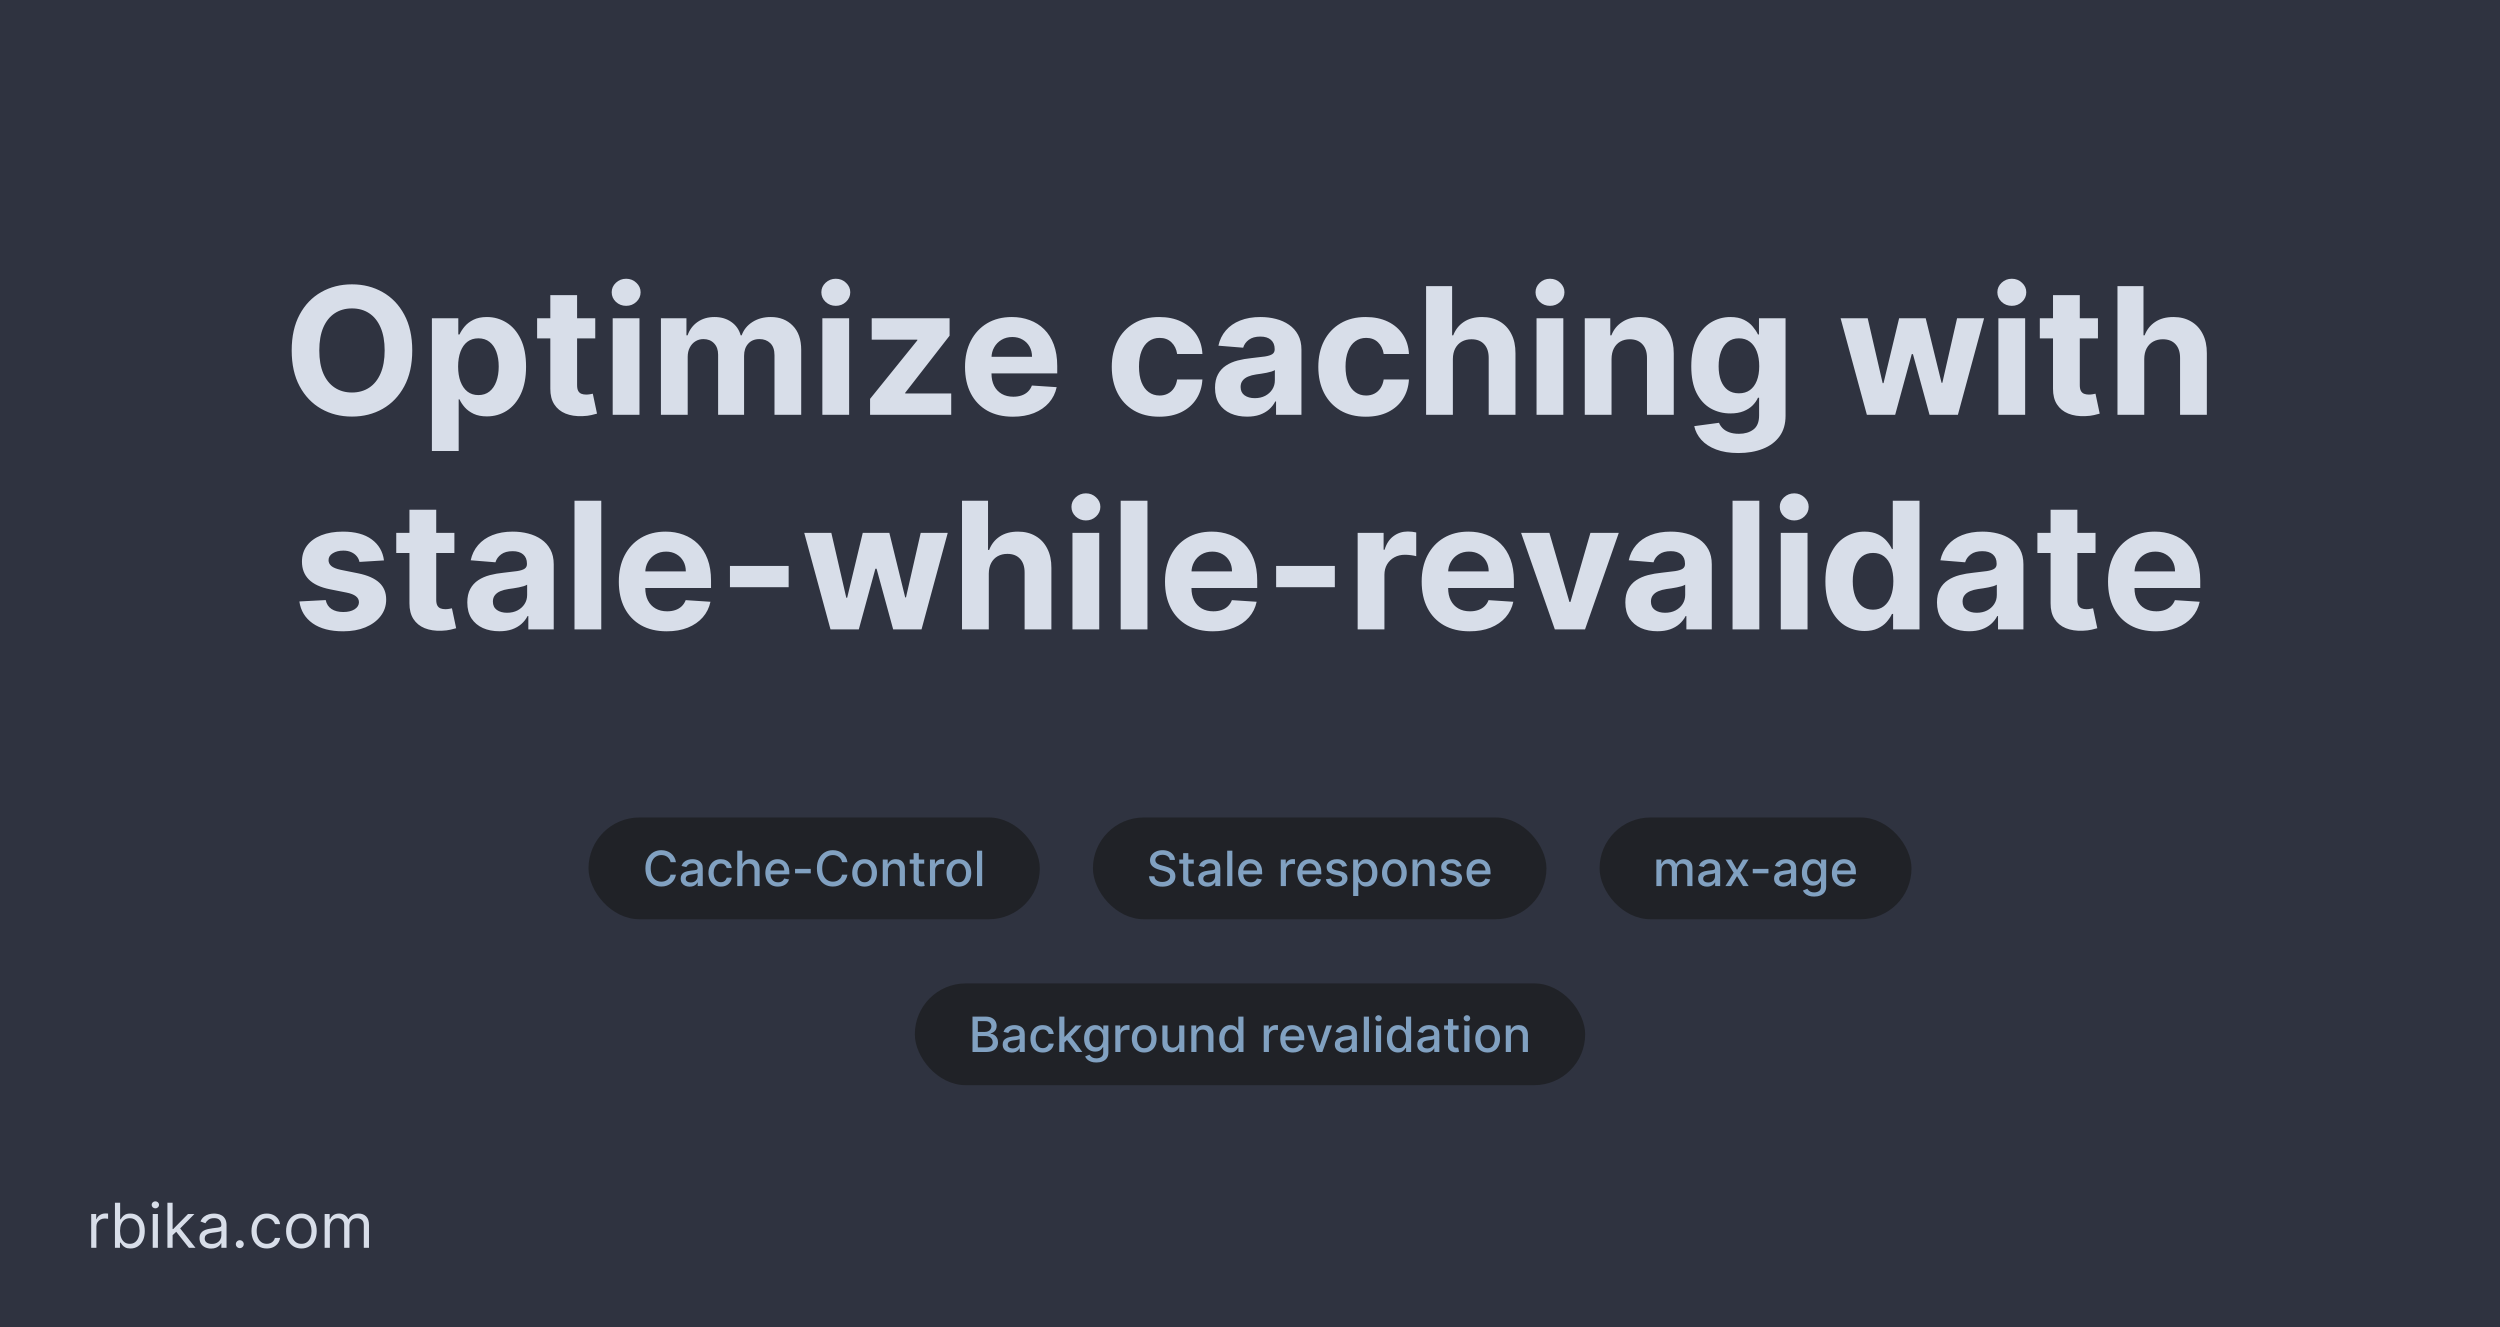<svg width="1130" height="600" viewBox="0 0 1130 600" fill="none" xmlns="http://www.w3.org/2000/svg">
<rect width="1130" height="600" fill="#2F3340"/>
<path d="M186.335 158.409C186.335 164.754 185.133 170.152 182.727 174.602C180.341 179.053 177.083 182.453 172.955 184.801C168.845 187.131 164.223 188.295 159.091 188.295C153.92 188.295 149.28 187.121 145.17 184.773C141.061 182.424 137.813 179.025 135.426 174.574C133.04 170.123 131.847 164.735 131.847 158.409C131.847 152.064 133.04 146.667 135.426 142.216C137.813 137.765 141.061 134.375 145.17 132.045C149.28 129.697 153.92 128.523 159.091 128.523C164.223 128.523 168.845 129.697 172.955 132.045C177.083 134.375 180.341 137.765 182.727 142.216C185.133 146.667 186.335 152.064 186.335 158.409ZM173.864 158.409C173.864 154.299 173.248 150.833 172.017 148.011C170.805 145.189 169.091 143.049 166.875 141.591C164.659 140.133 162.064 139.403 159.091 139.403C156.117 139.403 153.523 140.133 151.307 141.591C149.091 143.049 147.367 145.189 146.136 148.011C144.924 150.833 144.318 154.299 144.318 158.409C144.318 162.519 144.924 165.985 146.136 168.807C147.367 171.629 149.091 173.769 151.307 175.227C153.523 176.686 156.117 177.415 159.091 177.415C162.064 177.415 164.659 176.686 166.875 175.227C169.091 173.769 170.805 171.629 172.017 168.807C173.248 165.985 173.864 162.519 173.864 158.409ZM195.22 203.864V143.864H207.152V151.193H207.692C208.222 150.019 208.989 148.826 209.993 147.614C211.016 146.383 212.341 145.36 213.97 144.545C215.618 143.712 217.663 143.295 220.107 143.295C223.288 143.295 226.224 144.129 228.913 145.795C231.603 147.443 233.752 149.934 235.362 153.267C236.972 156.581 237.777 160.739 237.777 165.739C237.777 170.606 236.991 174.716 235.419 178.068C233.866 181.402 231.745 183.93 229.055 185.653C226.385 187.358 223.393 188.21 220.078 188.21C217.73 188.21 215.732 187.822 214.084 187.045C212.455 186.269 211.12 185.294 210.078 184.119C209.036 182.926 208.241 181.723 207.692 180.511H207.322V203.864H195.22ZM207.067 165.682C207.067 168.277 207.427 170.54 208.146 172.472C208.866 174.403 209.908 175.909 211.271 176.989C212.635 178.049 214.292 178.58 216.243 178.58C218.213 178.58 219.879 178.04 221.243 176.96C222.607 175.862 223.639 174.347 224.339 172.415C225.059 170.464 225.419 168.22 225.419 165.682C225.419 163.163 225.069 160.947 224.368 159.034C223.667 157.121 222.635 155.625 221.271 154.545C219.908 153.466 218.232 152.926 216.243 152.926C214.273 152.926 212.607 153.447 211.243 154.489C209.898 155.53 208.866 157.008 208.146 158.92C207.427 160.833 207.067 163.087 207.067 165.682ZM269.055 143.864V152.955H242.777V143.864H269.055ZM248.743 133.409H260.845V174.091C260.845 175.208 261.016 176.08 261.357 176.705C261.697 177.311 262.171 177.737 262.777 177.983C263.402 178.229 264.122 178.352 264.936 178.352C265.504 178.352 266.072 178.305 266.641 178.21C267.209 178.097 267.644 178.011 267.947 177.955L269.851 186.96C269.245 187.15 268.393 187.367 267.294 187.614C266.196 187.879 264.86 188.04 263.288 188.097C260.372 188.21 257.815 187.822 255.618 186.932C253.44 186.042 251.745 184.659 250.533 182.784C249.321 180.909 248.724 178.542 248.743 175.682V133.409ZM276.939 187.5V143.864H289.041V187.5H276.939ZM283.018 138.239C281.219 138.239 279.676 137.642 278.388 136.449C277.119 135.237 276.484 133.788 276.484 132.102C276.484 130.436 277.119 129.006 278.388 127.812C279.676 126.6 281.219 125.994 283.018 125.994C284.818 125.994 286.352 126.6 287.621 127.812C288.909 129.006 289.553 130.436 289.553 132.102C289.553 133.788 288.909 135.237 287.621 136.449C286.352 137.642 284.818 138.239 283.018 138.239ZM298.736 187.5V143.864H310.27V151.562H310.781C311.69 149.006 313.205 146.989 315.327 145.511C317.448 144.034 319.986 143.295 322.94 143.295C325.933 143.295 328.48 144.044 330.582 145.54C332.685 147.017 334.086 149.025 334.787 151.562H335.241C336.132 149.062 337.741 147.064 340.071 145.568C342.42 144.053 345.194 143.295 348.395 143.295C352.467 143.295 355.772 144.593 358.31 147.188C360.866 149.763 362.145 153.419 362.145 158.153V187.5H350.071V160.54C350.071 158.116 349.427 156.297 348.139 155.085C346.851 153.873 345.241 153.267 343.31 153.267C341.113 153.267 339.399 153.968 338.168 155.369C336.937 156.752 336.321 158.58 336.321 160.852V187.5H324.588V160.284C324.588 158.144 323.973 156.439 322.741 155.17C321.529 153.902 319.929 153.267 317.94 153.267C316.596 153.267 315.384 153.608 314.304 154.29C313.243 154.953 312.401 155.89 311.776 157.102C311.151 158.295 310.838 159.697 310.838 161.307V187.5H298.736ZM371.705 187.5V143.864H383.807V187.5H371.705ZM377.784 138.239C375.985 138.239 374.441 137.642 373.153 136.449C371.884 135.237 371.25 133.788 371.25 132.102C371.25 130.436 371.884 129.006 373.153 127.812C374.441 126.6 375.985 125.994 377.784 125.994C379.583 125.994 381.117 126.6 382.386 127.812C383.674 129.006 384.318 130.436 384.318 132.102C384.318 133.788 383.674 135.237 382.386 136.449C381.117 137.642 379.583 138.239 377.784 138.239ZM393.274 187.5V180.284L414.638 153.835V153.523H394.013V143.864H429.212V151.733L409.155 177.528V177.841H429.95V187.5H393.274ZM457.841 188.352C453.352 188.352 449.489 187.443 446.25 185.625C443.03 183.788 440.549 181.193 438.807 177.841C437.064 174.47 436.193 170.483 436.193 165.881C436.193 161.392 437.064 157.453 438.807 154.062C440.549 150.672 443.002 148.03 446.165 146.136C449.347 144.242 453.078 143.295 457.358 143.295C460.237 143.295 462.917 143.759 465.398 144.688C467.898 145.597 470.076 146.97 471.932 148.807C473.807 150.644 475.265 152.955 476.307 155.739C477.348 158.504 477.869 161.742 477.869 165.455V168.778H441.023V161.278H466.477C466.477 159.536 466.098 157.992 465.341 156.648C464.583 155.303 463.532 154.252 462.188 153.494C460.862 152.718 459.318 152.33 457.557 152.33C455.72 152.33 454.091 152.756 452.67 153.608C451.269 154.441 450.17 155.568 449.375 156.989C448.58 158.39 448.172 159.953 448.153 161.676V168.807C448.153 170.966 448.551 172.831 449.347 174.403C450.161 175.975 451.307 177.188 452.784 178.04C454.261 178.892 456.013 179.318 458.04 179.318C459.384 179.318 460.616 179.129 461.733 178.75C462.85 178.371 463.807 177.803 464.602 177.045C465.398 176.288 466.004 175.36 466.42 174.261L477.614 175C477.045 177.689 475.881 180.038 474.119 182.045C472.377 184.034 470.123 185.587 467.358 186.705C464.612 187.803 461.439 188.352 457.841 188.352ZM523.999 188.352C519.529 188.352 515.684 187.405 512.464 185.511C509.264 183.598 506.802 180.947 505.078 177.557C503.374 174.167 502.521 170.265 502.521 165.852C502.521 161.383 503.383 157.462 505.107 154.091C506.849 150.701 509.321 148.059 512.521 146.165C515.722 144.252 519.529 143.295 523.942 143.295C527.749 143.295 531.082 143.987 533.942 145.369C536.802 146.752 539.065 148.693 540.732 151.193C542.398 153.693 543.317 156.629 543.487 160H532.067C531.745 157.822 530.893 156.07 529.51 154.744C528.146 153.4 526.357 152.727 524.141 152.727C522.266 152.727 520.627 153.239 519.226 154.261C517.843 155.265 516.764 156.733 515.987 158.665C515.211 160.597 514.822 162.936 514.822 165.682C514.822 168.466 515.201 170.833 515.959 172.784C516.735 174.735 517.824 176.222 519.226 177.244C520.627 178.267 522.266 178.778 524.141 178.778C525.523 178.778 526.764 178.494 527.862 177.926C528.98 177.358 529.898 176.534 530.618 175.455C531.357 174.356 531.839 173.04 532.067 171.506H543.487C543.298 174.839 542.389 177.775 540.76 180.312C539.15 182.831 536.925 184.801 534.084 186.222C531.243 187.642 527.881 188.352 523.999 188.352ZM563.679 188.324C560.895 188.324 558.414 187.841 556.236 186.875C554.058 185.89 552.334 184.441 551.065 182.528C549.815 180.597 549.19 178.191 549.19 175.312C549.19 172.888 549.635 170.852 550.526 169.205C551.416 167.557 552.628 166.231 554.162 165.227C555.696 164.223 557.438 163.466 559.389 162.955C561.359 162.443 563.423 162.083 565.582 161.875C568.12 161.61 570.166 161.364 571.719 161.136C573.272 160.89 574.399 160.53 575.099 160.057C575.8 159.583 576.151 158.883 576.151 157.955V157.784C576.151 155.985 575.582 154.593 574.446 153.608C573.329 152.623 571.738 152.131 569.673 152.131C567.495 152.131 565.762 152.614 564.474 153.58C563.187 154.527 562.334 155.72 561.918 157.159L550.724 156.25C551.293 153.598 552.41 151.307 554.077 149.375C555.743 147.424 557.893 145.928 560.526 144.886C563.177 143.826 566.245 143.295 569.73 143.295C572.154 143.295 574.474 143.58 576.69 144.148C578.925 144.716 580.904 145.597 582.628 146.79C584.37 147.983 585.743 149.517 586.747 151.392C587.751 153.248 588.253 155.473 588.253 158.068V187.5H576.776V181.449H576.435C575.734 182.812 574.796 184.015 573.622 185.057C572.448 186.08 571.037 186.884 569.389 187.472C567.741 188.04 565.838 188.324 563.679 188.324ZM567.145 179.972C568.925 179.972 570.497 179.621 571.861 178.92C573.224 178.201 574.295 177.235 575.071 176.023C575.848 174.811 576.236 173.437 576.236 171.903V167.273C575.857 167.519 575.336 167.746 574.673 167.955C574.029 168.144 573.3 168.324 572.486 168.494C571.671 168.646 570.857 168.788 570.043 168.92C569.228 169.034 568.49 169.138 567.827 169.233C566.406 169.441 565.166 169.773 564.105 170.227C563.045 170.682 562.221 171.297 561.634 172.074C561.046 172.831 560.753 173.778 560.753 174.915C560.753 176.562 561.349 177.822 562.543 178.693C563.755 179.545 565.289 179.972 567.145 179.972ZM617.358 188.352C612.888 188.352 609.044 187.405 605.824 185.511C602.623 183.598 600.161 180.947 598.438 177.557C596.733 174.167 595.881 170.265 595.881 165.852C595.881 161.383 596.742 157.462 598.466 154.091C600.208 150.701 602.68 148.059 605.881 146.165C609.081 144.252 612.888 143.295 617.301 143.295C621.108 143.295 624.441 143.987 627.301 145.369C630.161 146.752 632.424 148.693 634.091 151.193C635.758 153.693 636.676 156.629 636.847 160H625.426C625.104 157.822 624.252 156.07 622.869 154.744C621.506 153.4 619.716 152.727 617.5 152.727C615.625 152.727 613.987 153.239 612.585 154.261C611.203 155.265 610.123 156.733 609.347 158.665C608.57 160.597 608.182 162.936 608.182 165.682C608.182 168.466 608.561 170.833 609.318 172.784C610.095 174.735 611.184 176.222 612.585 177.244C613.987 178.267 615.625 178.778 617.5 178.778C618.883 178.778 620.123 178.494 621.222 177.926C622.339 177.358 623.258 176.534 623.977 175.455C624.716 174.356 625.199 173.04 625.426 171.506H636.847C636.657 174.839 635.748 177.775 634.119 180.312C632.509 182.831 630.284 184.801 627.443 186.222C624.602 187.642 621.241 188.352 617.358 188.352ZM656.697 162.273V187.5H644.595V129.318H656.357V151.562H656.868C657.853 148.987 659.444 146.97 661.641 145.511C663.838 144.034 666.593 143.295 669.908 143.295C672.938 143.295 675.58 143.958 677.834 145.284C680.107 146.591 681.868 148.475 683.118 150.938C684.387 153.381 685.012 156.307 684.993 159.716V187.5H672.891V161.875C672.91 159.186 672.228 157.093 670.845 155.597C669.482 154.1 667.569 153.352 665.107 153.352C663.459 153.352 662 153.703 660.732 154.403C659.482 155.104 658.497 156.127 657.777 157.472C657.076 158.797 656.716 160.398 656.697 162.273ZM694.517 187.5V143.864H706.619V187.5H694.517ZM700.597 138.239C698.797 138.239 697.254 137.642 695.966 136.449C694.697 135.237 694.062 133.788 694.062 132.102C694.062 130.436 694.697 129.006 695.966 127.812C697.254 126.6 698.797 125.994 700.597 125.994C702.396 125.994 703.93 126.6 705.199 127.812C706.487 129.006 707.131 130.436 707.131 132.102C707.131 133.788 706.487 135.237 705.199 136.449C703.93 137.642 702.396 138.239 700.597 138.239ZM728.416 162.273V187.5H716.314V143.864H727.848V151.562H728.359C729.325 149.025 730.945 147.017 733.217 145.54C735.49 144.044 738.246 143.295 741.484 143.295C744.515 143.295 747.157 143.958 749.411 145.284C751.664 146.61 753.416 148.504 754.666 150.966C755.916 153.409 756.541 156.326 756.541 159.716V187.5H744.439V161.875C744.458 159.205 743.776 157.121 742.393 155.625C741.011 154.11 739.107 153.352 736.683 153.352C735.054 153.352 733.615 153.703 732.365 154.403C731.134 155.104 730.168 156.127 729.467 157.472C728.786 158.797 728.435 160.398 728.416 162.273ZM785.739 204.773C781.818 204.773 778.456 204.233 775.653 203.153C772.869 202.093 770.653 200.644 769.006 198.807C767.358 196.97 766.288 194.905 765.795 192.614L776.989 191.108C777.33 191.979 777.869 192.794 778.608 193.551C779.347 194.309 780.322 194.915 781.534 195.369C782.765 195.843 784.261 196.08 786.023 196.08C788.655 196.08 790.824 195.436 792.528 194.148C794.252 192.879 795.114 190.748 795.114 187.756V179.773H794.602C794.072 180.985 793.277 182.131 792.216 183.21C791.155 184.29 789.792 185.17 788.125 185.852C786.458 186.534 784.47 186.875 782.159 186.875C778.883 186.875 775.9 186.117 773.21 184.602C770.54 183.068 768.409 180.729 766.818 177.585C765.246 174.422 764.46 170.426 764.46 165.597C764.46 160.653 765.265 156.525 766.875 153.21C768.485 149.896 770.625 147.415 773.295 145.767C775.985 144.119 778.93 143.295 782.131 143.295C784.574 143.295 786.619 143.712 788.267 144.545C789.915 145.36 791.241 146.383 792.244 147.614C793.267 148.826 794.053 150.019 794.602 151.193H795.057V143.864H807.074V187.926C807.074 191.638 806.165 194.744 804.347 197.244C802.528 199.744 800.009 201.619 796.79 202.869C793.589 204.138 789.905 204.773 785.739 204.773ZM785.994 177.784C787.945 177.784 789.593 177.301 790.938 176.335C792.301 175.35 793.343 173.949 794.062 172.131C794.801 170.294 795.17 168.097 795.17 165.54C795.17 162.983 794.811 160.767 794.091 158.892C793.371 156.998 792.33 155.53 790.966 154.489C789.602 153.447 787.945 152.926 785.994 152.926C784.006 152.926 782.33 153.466 780.966 154.545C779.602 155.606 778.57 157.083 777.869 158.977C777.169 160.871 776.818 163.059 776.818 165.54C776.818 168.059 777.169 170.237 777.869 172.074C778.589 173.892 779.621 175.303 780.966 176.307C782.33 177.292 784.006 177.784 785.994 177.784ZM843.828 187.5L831.953 143.864H844.197L850.959 173.182H851.357L858.402 143.864H870.419L877.578 173.011H877.947L884.595 143.864H896.811L884.964 187.5H872.152L864.652 160.057H864.112L856.612 187.5H843.828ZM903.267 187.5V143.864H915.369V187.5H903.267ZM909.347 138.239C907.547 138.239 906.004 137.642 904.716 136.449C903.447 135.237 902.812 133.788 902.812 132.102C902.812 130.436 903.447 129.006 904.716 127.812C906.004 126.6 907.547 125.994 909.347 125.994C911.146 125.994 912.68 126.6 913.949 127.812C915.237 129.006 915.881 130.436 915.881 132.102C915.881 133.788 915.237 135.237 913.949 136.449C912.68 137.642 911.146 138.239 909.347 138.239ZM948.274 143.864V152.955H921.996V143.864H948.274ZM927.962 133.409H940.064V174.091C940.064 175.208 940.234 176.08 940.575 176.705C940.916 177.311 941.39 177.737 941.996 177.983C942.621 178.229 943.34 178.352 944.155 178.352C944.723 178.352 945.291 178.305 945.859 178.21C946.428 178.097 946.863 178.011 947.166 177.955L949.07 186.96C948.464 187.15 947.611 187.367 946.513 187.614C945.414 187.879 944.079 188.04 942.507 188.097C939.59 188.21 937.034 187.822 934.837 186.932C932.659 186.042 930.964 184.659 929.751 182.784C928.539 180.909 927.943 178.542 927.962 175.682V133.409ZM969.197 162.273V187.5H957.095V129.318H968.857V151.562H969.368C970.353 148.987 971.944 146.97 974.141 145.511C976.338 144.034 979.093 143.295 982.408 143.295C985.438 143.295 988.08 143.958 990.334 145.284C992.607 146.591 994.368 148.475 995.618 150.938C996.887 153.381 997.512 156.307 997.493 159.716V187.5H985.391V161.875C985.41 159.186 984.728 157.093 983.345 155.597C981.982 154.1 980.069 153.352 977.607 153.352C975.959 153.352 974.5 153.703 973.232 154.403C971.982 155.104 970.997 156.127 970.277 157.472C969.576 158.797 969.216 160.398 969.197 162.273ZM173.558 253.307L162.479 253.989C162.289 253.042 161.882 252.189 161.257 251.432C160.632 250.655 159.808 250.04 158.786 249.585C157.782 249.112 156.579 248.875 155.178 248.875C153.303 248.875 151.721 249.273 150.433 250.068C149.145 250.845 148.501 251.886 148.501 253.193C148.501 254.235 148.918 255.116 149.751 255.835C150.585 256.555 152.015 257.133 154.041 257.568L161.939 259.159C166.181 260.03 169.344 261.432 171.428 263.364C173.511 265.295 174.553 267.833 174.553 270.977C174.553 273.837 173.71 276.347 172.024 278.506C170.357 280.665 168.066 282.35 165.149 283.562C162.251 284.756 158.909 285.352 155.121 285.352C149.344 285.352 144.742 284.15 141.314 281.744C137.905 279.32 135.907 276.025 135.32 271.858L147.223 271.233C147.583 272.994 148.454 274.339 149.837 275.267C151.219 276.176 152.99 276.631 155.149 276.631C157.27 276.631 158.975 276.223 160.263 275.409C161.57 274.576 162.232 273.506 162.251 272.199C162.232 271.1 161.768 270.201 160.859 269.5C159.95 268.78 158.549 268.231 156.655 267.852L149.098 266.347C144.837 265.494 141.664 264.017 139.581 261.915C137.517 259.812 136.484 257.133 136.484 253.875C136.484 251.072 137.242 248.657 138.757 246.631C140.291 244.604 142.441 243.042 145.206 241.943C147.99 240.845 151.248 240.295 154.979 240.295C160.49 240.295 164.827 241.46 167.99 243.79C171.172 246.119 173.028 249.292 173.558 253.307ZM205.384 240.864V249.955H179.105V240.864H205.384ZM185.071 230.409H197.173V271.091C197.173 272.208 197.344 273.08 197.685 273.705C198.026 274.311 198.499 274.737 199.105 274.983C199.73 275.229 200.45 275.352 201.264 275.352C201.832 275.352 202.401 275.305 202.969 275.21C203.537 275.097 203.973 275.011 204.276 274.955L206.179 283.96C205.573 284.15 204.721 284.367 203.622 284.614C202.524 284.879 201.188 285.04 199.616 285.097C196.7 285.21 194.143 284.822 191.946 283.932C189.768 283.042 188.073 281.659 186.861 279.784C185.649 277.909 185.052 275.542 185.071 272.682V230.409ZM225.71 285.324C222.926 285.324 220.445 284.841 218.267 283.875C216.089 282.89 214.366 281.441 213.097 279.528C211.847 277.597 211.222 275.191 211.222 272.312C211.222 269.888 211.667 267.852 212.557 266.205C213.447 264.557 214.659 263.231 216.193 262.227C217.727 261.223 219.47 260.466 221.42 259.955C223.39 259.443 225.455 259.083 227.614 258.875C230.152 258.61 232.197 258.364 233.75 258.136C235.303 257.89 236.43 257.53 237.131 257.057C237.831 256.583 238.182 255.883 238.182 254.955V254.784C238.182 252.985 237.614 251.593 236.477 250.608C235.36 249.623 233.769 249.131 231.705 249.131C229.527 249.131 227.794 249.614 226.506 250.58C225.218 251.527 224.366 252.72 223.949 254.159L212.756 253.25C213.324 250.598 214.441 248.307 216.108 246.375C217.775 244.424 219.924 242.928 222.557 241.886C225.208 240.826 228.277 240.295 231.761 240.295C234.186 240.295 236.506 240.58 238.722 241.148C240.956 241.716 242.936 242.597 244.659 243.79C246.402 244.983 247.775 246.517 248.778 248.392C249.782 250.248 250.284 252.473 250.284 255.068V284.5H238.807V278.449H238.466C237.765 279.812 236.828 281.015 235.653 282.057C234.479 283.08 233.068 283.884 231.42 284.472C229.773 285.04 227.869 285.324 225.71 285.324ZM229.176 276.972C230.956 276.972 232.528 276.621 233.892 275.92C235.256 275.201 236.326 274.235 237.102 273.023C237.879 271.811 238.267 270.437 238.267 268.903V264.273C237.888 264.519 237.367 264.746 236.705 264.955C236.061 265.144 235.331 265.324 234.517 265.494C233.703 265.646 232.888 265.788 232.074 265.92C231.259 266.034 230.521 266.138 229.858 266.233C228.438 266.441 227.197 266.773 226.136 267.227C225.076 267.682 224.252 268.297 223.665 269.074C223.078 269.831 222.784 270.778 222.784 271.915C222.784 273.562 223.381 274.822 224.574 275.693C225.786 276.545 227.32 276.972 229.176 276.972ZM271.776 226.318V284.5H259.673V226.318H271.776ZM301.357 285.352C296.868 285.352 293.004 284.443 289.766 282.625C286.546 280.788 284.065 278.193 282.322 274.841C280.58 271.47 279.709 267.483 279.709 262.881C279.709 258.392 280.58 254.453 282.322 251.062C284.065 247.672 286.518 245.03 289.68 243.136C292.862 241.242 296.593 240.295 300.874 240.295C303.752 240.295 306.432 240.759 308.913 241.688C311.413 242.597 313.591 243.97 315.447 245.807C317.322 247.644 318.781 249.955 319.822 252.739C320.864 255.504 321.385 258.742 321.385 262.455V265.778H284.538V258.278H309.993C309.993 256.536 309.614 254.992 308.857 253.648C308.099 252.303 307.048 251.252 305.703 250.494C304.377 249.718 302.834 249.33 301.072 249.33C299.235 249.33 297.607 249.756 296.186 250.608C294.785 251.441 293.686 252.568 292.891 253.989C292.095 255.39 291.688 256.953 291.669 258.676V265.807C291.669 267.966 292.067 269.831 292.862 271.403C293.677 272.975 294.822 274.188 296.3 275.04C297.777 275.892 299.529 276.318 301.555 276.318C302.9 276.318 304.131 276.129 305.249 275.75C306.366 275.371 307.322 274.803 308.118 274.045C308.913 273.288 309.519 272.36 309.936 271.261L321.129 272C320.561 274.689 319.396 277.038 317.635 279.045C315.893 281.034 313.639 282.587 310.874 283.705C308.127 284.803 304.955 285.352 301.357 285.352ZM356.47 255.807V265.409H329.936V255.807H356.47ZM375.391 284.5L363.516 240.864H375.76L382.521 270.182H382.919L389.964 240.864H401.982L409.141 270.011H409.51L416.158 240.864H428.374L416.527 284.5H403.714L396.214 257.057H395.675L388.175 284.5H375.391ZM446.932 259.273V284.5H434.83V226.318H446.591V248.562H447.102C448.087 245.987 449.678 243.97 451.875 242.511C454.072 241.034 456.828 240.295 460.142 240.295C463.172 240.295 465.814 240.958 468.068 242.284C470.341 243.591 472.102 245.475 473.352 247.938C474.621 250.381 475.246 253.307 475.227 256.716V284.5H463.125V258.875C463.144 256.186 462.462 254.093 461.08 252.597C459.716 251.1 457.803 250.352 455.341 250.352C453.693 250.352 452.235 250.703 450.966 251.403C449.716 252.104 448.731 253.127 448.011 254.472C447.311 255.797 446.951 257.398 446.932 259.273ZM484.751 284.5V240.864H496.854V284.5H484.751ZM490.831 235.239C489.032 235.239 487.488 234.642 486.2 233.449C484.931 232.237 484.297 230.788 484.297 229.102C484.297 227.436 484.931 226.006 486.2 224.812C487.488 223.6 489.032 222.994 490.831 222.994C492.63 222.994 494.164 223.6 495.433 224.812C496.721 226.006 497.365 227.436 497.365 229.102C497.365 230.788 496.721 232.237 495.433 233.449C494.164 234.642 492.63 235.239 490.831 235.239ZM518.651 226.318V284.5H506.548V226.318H518.651ZM548.232 285.352C543.743 285.352 539.879 284.443 536.641 282.625C533.421 280.788 530.94 278.193 529.197 274.841C527.455 271.47 526.584 267.483 526.584 262.881C526.584 258.392 527.455 254.453 529.197 251.062C530.94 247.672 533.393 245.03 536.555 243.136C539.737 241.242 543.468 240.295 547.749 240.295C550.627 240.295 553.307 240.759 555.788 241.688C558.288 242.597 560.466 243.97 562.322 245.807C564.197 247.644 565.656 249.955 566.697 252.739C567.739 255.504 568.26 258.742 568.26 262.455V265.778H531.413V258.278H556.868C556.868 256.536 556.489 254.992 555.732 253.648C554.974 252.303 553.923 251.252 552.578 250.494C551.252 249.718 549.709 249.33 547.947 249.33C546.11 249.33 544.482 249.756 543.061 250.608C541.66 251.441 540.561 252.568 539.766 253.989C538.97 255.39 538.563 256.953 538.544 258.676V265.807C538.544 267.966 538.942 269.831 539.737 271.403C540.552 272.975 541.697 274.188 543.175 275.04C544.652 275.892 546.404 276.318 548.43 276.318C549.775 276.318 551.006 276.129 552.124 275.75C553.241 275.371 554.197 274.803 554.993 274.045C555.788 273.288 556.394 272.36 556.811 271.261L568.004 272C567.436 274.689 566.271 277.038 564.51 279.045C562.768 281.034 560.514 282.587 557.749 283.705C555.002 284.803 551.83 285.352 548.232 285.352ZM603.345 255.807V265.409H576.811V255.807H603.345ZM613.658 284.5V240.864H625.391V248.477H625.845C626.641 245.769 627.976 243.723 629.851 242.341C631.726 240.939 633.885 240.239 636.328 240.239C636.934 240.239 637.588 240.277 638.288 240.352C638.989 240.428 639.605 240.532 640.135 240.665V251.403C639.567 251.233 638.781 251.081 637.777 250.949C636.773 250.816 635.855 250.75 635.021 250.75C633.241 250.75 631.65 251.138 630.249 251.915C628.866 252.672 627.768 253.733 626.953 255.097C626.158 256.46 625.76 258.032 625.76 259.812V284.5H613.658ZM664.247 285.352C659.759 285.352 655.895 284.443 652.656 282.625C649.437 280.788 646.955 278.193 645.213 274.841C643.471 271.47 642.599 267.483 642.599 262.881C642.599 258.392 643.471 254.453 645.213 251.062C646.955 247.672 649.408 245.03 652.571 243.136C655.753 241.242 659.484 240.295 663.764 240.295C666.643 240.295 669.323 240.759 671.804 241.688C674.304 242.597 676.482 243.97 678.338 245.807C680.213 247.644 681.671 249.955 682.713 252.739C683.755 255.504 684.276 258.742 684.276 262.455V265.778H647.429V258.278H672.884C672.884 256.536 672.505 254.992 671.747 253.648C670.99 252.303 669.938 251.252 668.594 250.494C667.268 249.718 665.724 249.33 663.963 249.33C662.126 249.33 660.497 249.756 659.077 250.608C657.675 251.441 656.577 252.568 655.781 253.989C654.986 255.39 654.579 256.953 654.56 258.676V265.807C654.56 267.966 654.957 269.831 655.753 271.403C656.567 272.975 657.713 274.188 659.19 275.04C660.668 275.892 662.42 276.318 664.446 276.318C665.791 276.318 667.022 276.129 668.139 275.75C669.257 275.371 670.213 274.803 671.009 274.045C671.804 273.288 672.41 272.36 672.827 271.261L684.02 272C683.452 274.689 682.287 277.038 680.526 279.045C678.783 281.034 676.529 282.587 673.764 283.705C671.018 284.803 667.846 285.352 664.247 285.352ZM731.683 240.864L716.428 284.5H702.791L687.536 240.864H700.32L709.382 272.085H709.837L718.871 240.864H731.683ZM749.148 285.324C746.364 285.324 743.883 284.841 741.705 283.875C739.527 282.89 737.803 281.441 736.534 279.528C735.284 277.597 734.659 275.191 734.659 272.312C734.659 269.888 735.104 267.852 735.994 266.205C736.884 264.557 738.097 263.231 739.631 262.227C741.165 261.223 742.907 260.466 744.858 259.955C746.828 259.443 748.892 259.083 751.051 258.875C753.589 258.61 755.634 258.364 757.188 258.136C758.741 257.89 759.867 257.53 760.568 257.057C761.269 256.583 761.619 255.883 761.619 254.955V254.784C761.619 252.985 761.051 251.593 759.915 250.608C758.797 249.623 757.206 249.131 755.142 249.131C752.964 249.131 751.231 249.614 749.943 250.58C748.655 251.527 747.803 252.72 747.386 254.159L736.193 253.25C736.761 250.598 737.879 248.307 739.545 246.375C741.212 244.424 743.362 242.928 745.994 241.886C748.646 240.826 751.714 240.295 755.199 240.295C757.623 240.295 759.943 240.58 762.159 241.148C764.394 241.716 766.373 242.597 768.097 243.79C769.839 244.983 771.212 246.517 772.216 248.392C773.22 250.248 773.722 252.473 773.722 255.068V284.5H762.244V278.449H761.903C761.203 279.812 760.265 281.015 759.091 282.057C757.917 283.08 756.506 283.884 754.858 284.472C753.21 285.04 751.307 285.324 749.148 285.324ZM752.614 276.972C754.394 276.972 755.966 276.621 757.33 275.92C758.693 275.201 759.763 274.235 760.54 273.023C761.316 271.811 761.705 270.437 761.705 268.903V264.273C761.326 264.519 760.805 264.746 760.142 264.955C759.498 265.144 758.769 265.324 757.955 265.494C757.14 265.646 756.326 265.788 755.511 265.92C754.697 266.034 753.958 266.138 753.295 266.233C751.875 266.441 750.634 266.773 749.574 267.227C748.513 267.682 747.689 268.297 747.102 269.074C746.515 269.831 746.222 270.778 746.222 271.915C746.222 273.562 746.818 274.822 748.011 275.693C749.223 276.545 750.758 276.972 752.614 276.972ZM795.213 226.318V284.5H783.111V226.318H795.213ZM804.908 284.5V240.864H817.01V284.5H804.908ZM810.987 235.239C809.188 235.239 807.644 234.642 806.357 233.449C805.088 232.237 804.453 230.788 804.453 229.102C804.453 227.436 805.088 226.006 806.357 224.812C807.644 223.6 809.188 222.994 810.987 222.994C812.786 222.994 814.321 223.6 815.589 224.812C816.877 226.006 817.521 227.436 817.521 229.102C817.521 230.788 816.877 232.237 815.589 233.449C814.321 234.642 812.786 235.239 810.987 235.239ZM842.784 285.21C839.47 285.21 836.468 284.358 833.778 282.653C831.108 280.93 828.987 278.402 827.415 275.068C825.862 271.716 825.085 267.606 825.085 262.739C825.085 257.739 825.89 253.581 827.5 250.267C829.11 246.934 831.25 244.443 833.92 242.795C836.61 241.129 839.555 240.295 842.756 240.295C845.199 240.295 847.235 240.712 848.864 241.545C850.511 242.36 851.837 243.383 852.841 244.614C853.864 245.826 854.64 247.019 855.17 248.193H855.54V226.318H867.614V284.5H855.682V277.511H855.17C854.602 278.723 853.797 279.926 852.756 281.119C851.733 282.294 850.398 283.269 848.75 284.045C847.121 284.822 845.133 285.21 842.784 285.21ZM846.619 275.58C848.57 275.58 850.218 275.049 851.562 273.989C852.926 272.909 853.968 271.403 854.688 269.472C855.426 267.54 855.795 265.277 855.795 262.682C855.795 260.087 855.436 257.833 854.716 255.92C853.996 254.008 852.955 252.53 851.591 251.489C850.227 250.447 848.57 249.926 846.619 249.926C844.631 249.926 842.955 250.466 841.591 251.545C840.227 252.625 839.195 254.121 838.494 256.034C837.794 257.947 837.443 260.163 837.443 262.682C837.443 265.22 837.794 267.464 838.494 269.415C839.214 271.347 840.246 272.862 841.591 273.96C842.955 275.04 844.631 275.58 846.619 275.58ZM890.007 285.324C887.223 285.324 884.742 284.841 882.564 283.875C880.386 282.89 878.662 281.441 877.393 279.528C876.143 277.597 875.518 275.191 875.518 272.312C875.518 269.888 875.964 267.852 876.854 266.205C877.744 264.557 878.956 263.231 880.49 262.227C882.024 261.223 883.767 260.466 885.717 259.955C887.687 259.443 889.751 259.083 891.911 258.875C894.448 258.61 896.494 258.364 898.047 258.136C899.6 257.89 900.727 257.53 901.428 257.057C902.128 256.583 902.479 255.883 902.479 254.955V254.784C902.479 252.985 901.911 251.593 900.774 250.608C899.657 249.623 898.066 249.131 896.001 249.131C893.823 249.131 892.09 249.614 890.803 250.58C889.515 251.527 888.662 252.72 888.246 254.159L877.053 253.25C877.621 250.598 878.738 248.307 880.405 246.375C882.071 244.424 884.221 242.928 886.854 241.886C889.505 240.826 892.573 240.295 896.058 240.295C898.482 240.295 900.803 240.58 903.018 241.148C905.253 241.716 907.232 242.597 908.956 243.79C910.698 244.983 912.071 246.517 913.075 248.392C914.079 250.248 914.581 252.473 914.581 255.068V284.5H903.104V278.449H902.763C902.062 279.812 901.125 281.015 899.95 282.057C898.776 283.08 897.365 283.884 895.717 284.472C894.07 285.04 892.166 285.324 890.007 285.324ZM893.473 276.972C895.253 276.972 896.825 276.621 898.189 275.92C899.553 275.201 900.623 274.235 901.399 273.023C902.176 271.811 902.564 270.437 902.564 268.903V264.273C902.185 264.519 901.664 264.746 901.001 264.955C900.357 265.144 899.628 265.324 898.814 265.494C898 265.646 897.185 265.788 896.371 265.92C895.556 266.034 894.818 266.138 894.155 266.233C892.734 266.441 891.494 266.773 890.433 267.227C889.373 267.682 888.549 268.297 887.962 269.074C887.375 269.831 887.081 270.778 887.081 271.915C887.081 273.562 887.678 274.822 888.871 275.693C890.083 276.545 891.617 276.972 893.473 276.972ZM947.18 240.864V249.955H920.902V240.864H947.18ZM926.868 230.409H938.97V271.091C938.97 272.208 939.141 273.08 939.482 273.705C939.822 274.311 940.296 274.737 940.902 274.983C941.527 275.229 942.247 275.352 943.061 275.352C943.629 275.352 944.197 275.305 944.766 275.21C945.334 275.097 945.769 275.011 946.072 274.955L947.976 283.96C947.37 284.15 946.518 284.367 945.419 284.614C944.321 284.879 942.985 285.04 941.413 285.097C938.497 285.21 935.94 284.822 933.743 283.932C931.565 283.042 929.87 281.659 928.658 279.784C927.446 277.909 926.849 275.542 926.868 272.682V230.409ZM974.482 285.352C969.993 285.352 966.129 284.443 962.891 282.625C959.671 280.788 957.19 278.193 955.447 274.841C953.705 271.47 952.834 267.483 952.834 262.881C952.834 258.392 953.705 254.453 955.447 251.062C957.19 247.672 959.643 245.03 962.805 243.136C965.987 241.242 969.718 240.295 973.999 240.295C976.877 240.295 979.557 240.759 982.038 241.688C984.538 242.597 986.716 243.97 988.572 245.807C990.447 247.644 991.906 249.955 992.947 252.739C993.989 255.504 994.51 258.742 994.51 262.455V265.778H957.663V258.278H983.118C983.118 256.536 982.739 254.992 981.982 253.648C981.224 252.303 980.173 251.252 978.828 250.494C977.502 249.718 975.959 249.33 974.197 249.33C972.36 249.33 970.732 249.756 969.311 250.608C967.91 251.441 966.811 252.568 966.016 253.989C965.22 255.39 964.813 256.953 964.794 258.676V265.807C964.794 267.966 965.192 269.831 965.987 271.403C966.802 272.975 967.947 274.188 969.425 275.04C970.902 275.892 972.654 276.318 974.68 276.318C976.025 276.318 977.256 276.129 978.374 275.75C979.491 275.371 980.447 274.803 981.243 274.045C982.038 273.288 982.644 272.36 983.061 271.261L994.254 272C993.686 274.689 992.521 277.038 990.76 279.045C989.018 281.034 986.764 282.587 983.999 283.705C981.252 284.803 978.08 285.352 974.482 285.352Z" fill="#D8DEE9"/>
<g filter="url(#filter0_i_1316_2693)">
<rect x="266" y="368.5" width="204" height="46" rx="23" fill="#202227"/>
<path d="M305.531 388.703H303.094C303 388.182 302.826 387.724 302.57 387.328C302.315 386.932 302.003 386.596 301.633 386.32C301.263 386.044 300.849 385.836 300.391 385.695C299.938 385.555 299.456 385.484 298.945 385.484C298.023 385.484 297.198 385.716 296.469 386.18C295.745 386.643 295.172 387.323 294.75 388.219C294.333 389.115 294.125 390.208 294.125 391.5C294.125 392.802 294.333 393.901 294.75 394.797C295.172 395.693 295.747 396.37 296.477 396.828C297.206 397.286 298.026 397.516 298.938 397.516C299.443 397.516 299.922 397.448 300.375 397.312C300.833 397.172 301.247 396.966 301.617 396.695C301.987 396.424 302.299 396.094 302.555 395.703C302.815 395.307 302.995 394.854 303.094 394.344L305.531 394.352C305.401 395.138 305.148 395.862 304.773 396.523C304.404 397.18 303.927 397.747 303.344 398.227C302.766 398.701 302.104 399.068 301.359 399.328C300.615 399.589 299.802 399.719 298.922 399.719C297.536 399.719 296.302 399.391 295.219 398.734C294.135 398.073 293.281 397.128 292.656 395.898C292.036 394.669 291.727 393.203 291.727 391.5C291.727 389.792 292.039 388.326 292.664 387.102C293.289 385.872 294.143 384.93 295.227 384.273C296.31 383.612 297.542 383.281 298.922 383.281C299.771 383.281 300.563 383.404 301.297 383.648C302.036 383.888 302.701 384.242 303.289 384.711C303.878 385.174 304.365 385.742 304.75 386.414C305.135 387.081 305.396 387.844 305.531 388.703ZM311.725 399.766C310.964 399.766 310.277 399.625 309.662 399.344C309.048 399.057 308.561 398.643 308.201 398.102C307.847 397.56 307.67 396.896 307.67 396.109C307.67 395.432 307.8 394.875 308.061 394.437C308.321 394 308.673 393.654 309.115 393.398C309.558 393.143 310.053 392.951 310.6 392.82C311.146 392.69 311.704 392.591 312.271 392.523C312.99 392.44 313.574 392.372 314.021 392.32C314.469 392.263 314.795 392.172 314.998 392.047C315.201 391.922 315.303 391.719 315.303 391.437V391.383C315.303 390.701 315.11 390.172 314.725 389.797C314.344 389.422 313.777 389.234 313.021 389.234C312.235 389.234 311.615 389.409 311.162 389.758C310.714 390.102 310.404 390.484 310.232 390.906L308.037 390.406C308.298 389.677 308.678 389.089 309.178 388.641C309.683 388.187 310.264 387.859 310.92 387.656C311.576 387.448 312.266 387.344 312.99 387.344C313.469 387.344 313.977 387.401 314.514 387.516C315.055 387.625 315.561 387.828 316.029 388.125C316.503 388.422 316.891 388.846 317.193 389.398C317.495 389.945 317.646 390.656 317.646 391.531V399.5H315.365V397.859H315.271C315.12 398.161 314.894 398.458 314.592 398.75C314.29 399.042 313.902 399.284 313.428 399.477C312.954 399.669 312.386 399.766 311.725 399.766ZM312.232 397.891C312.878 397.891 313.43 397.763 313.889 397.508C314.352 397.253 314.704 396.919 314.943 396.508C315.188 396.091 315.311 395.646 315.311 395.172V393.625C315.227 393.708 315.066 393.786 314.826 393.859C314.592 393.927 314.324 393.987 314.021 394.039C313.719 394.086 313.425 394.13 313.139 394.172C312.852 394.208 312.613 394.24 312.42 394.266C311.967 394.323 311.553 394.419 311.178 394.555C310.808 394.69 310.511 394.885 310.287 395.141C310.068 395.391 309.959 395.724 309.959 396.141C309.959 396.719 310.173 397.156 310.6 397.453C311.027 397.745 311.571 397.891 312.232 397.891ZM325.813 399.742C324.651 399.742 323.651 399.479 322.813 398.953C321.979 398.422 321.339 397.69 320.891 396.758C320.443 395.826 320.219 394.758 320.219 393.555C320.219 392.336 320.448 391.26 320.906 390.328C321.365 389.391 322.01 388.659 322.844 388.133C323.677 387.607 324.659 387.344 325.789 387.344C326.701 387.344 327.513 387.513 328.227 387.852C328.94 388.185 329.516 388.654 329.953 389.258C330.396 389.862 330.659 390.568 330.742 391.375H328.469C328.344 390.812 328.057 390.328 327.609 389.922C327.167 389.516 326.573 389.312 325.828 389.312C325.177 389.312 324.607 389.484 324.117 389.828C323.633 390.167 323.255 390.651 322.984 391.281C322.714 391.906 322.578 392.646 322.578 393.5C322.578 394.375 322.711 395.13 322.977 395.766C323.242 396.401 323.617 396.893 324.102 397.242C324.591 397.591 325.167 397.766 325.828 397.766C326.271 397.766 326.672 397.685 327.031 397.523C327.396 397.357 327.701 397.12 327.945 396.812C328.195 396.505 328.37 396.135 328.469 395.703H330.742C330.659 396.479 330.406 397.172 329.984 397.781C329.563 398.391 328.997 398.87 328.289 399.219C327.586 399.568 326.76 399.742 325.813 399.742ZM335.576 392.375V399.5H333.24V383.5H335.545V389.453H335.693C335.975 388.807 336.404 388.294 336.982 387.914C337.561 387.534 338.316 387.344 339.248 387.344C340.071 387.344 340.79 387.513 341.404 387.852C342.024 388.19 342.503 388.695 342.842 389.367C343.186 390.034 343.357 390.867 343.357 391.867V399.5H341.021V392.148C341.021 391.268 340.795 390.586 340.342 390.102C339.889 389.612 339.258 389.367 338.451 389.367C337.899 389.367 337.404 389.484 336.967 389.719C336.535 389.953 336.193 390.297 335.943 390.75C335.699 391.198 335.576 391.74 335.576 392.375ZM351.646 399.742C350.464 399.742 349.446 399.49 348.592 398.984C347.743 398.474 347.087 397.758 346.623 396.836C346.165 395.909 345.936 394.823 345.936 393.578C345.936 392.349 346.165 391.266 346.623 390.328C347.087 389.391 347.732 388.659 348.561 388.133C349.394 387.607 350.368 387.344 351.482 387.344C352.16 387.344 352.816 387.456 353.451 387.68C354.087 387.904 354.657 388.255 355.162 388.734C355.667 389.214 356.066 389.836 356.357 390.602C356.649 391.362 356.795 392.286 356.795 393.375V394.203H347.256V392.453H354.506C354.506 391.839 354.381 391.294 354.131 390.82C353.881 390.341 353.529 389.964 353.076 389.687C352.628 389.411 352.102 389.273 351.498 389.273C350.842 389.273 350.269 389.435 349.779 389.758C349.295 390.076 348.92 390.492 348.654 391.008C348.394 391.518 348.264 392.073 348.264 392.672V394.039C348.264 394.841 348.404 395.523 348.686 396.086C348.972 396.648 349.37 397.078 349.881 397.375C350.391 397.667 350.988 397.812 351.67 397.812C352.113 397.812 352.516 397.75 352.881 397.625C353.245 397.495 353.561 397.302 353.826 397.047C354.092 396.792 354.295 396.477 354.436 396.102L356.646 396.5C356.469 397.151 356.152 397.721 355.693 398.211C355.24 398.695 354.67 399.073 353.982 399.344C353.3 399.609 352.521 399.742 351.646 399.742ZM366.457 391.727V393.75H359.363V391.727H366.457ZM383.047 388.703H380.609C380.516 388.182 380.341 387.724 380.086 387.328C379.831 386.932 379.518 386.596 379.148 386.32C378.779 386.044 378.365 385.836 377.906 385.695C377.453 385.555 376.971 385.484 376.461 385.484C375.539 385.484 374.714 385.716 373.984 386.18C373.26 386.643 372.688 387.323 372.266 388.219C371.849 389.115 371.641 390.208 371.641 391.5C371.641 392.802 371.849 393.901 372.266 394.797C372.688 395.693 373.263 396.37 373.992 396.828C374.721 397.286 375.542 397.516 376.453 397.516C376.958 397.516 377.438 397.448 377.891 397.312C378.349 397.172 378.763 396.966 379.133 396.695C379.503 396.424 379.815 396.094 380.07 395.703C380.331 395.307 380.51 394.854 380.609 394.344L383.047 394.352C382.917 395.138 382.664 395.862 382.289 396.523C381.919 397.18 381.443 397.747 380.859 398.227C380.281 398.701 379.62 399.068 378.875 399.328C378.13 399.589 377.318 399.719 376.438 399.719C375.052 399.719 373.818 399.391 372.734 398.734C371.651 398.073 370.797 397.128 370.172 395.898C369.552 394.669 369.242 393.203 369.242 391.5C369.242 389.792 369.555 388.326 370.18 387.102C370.805 385.872 371.659 384.93 372.742 384.273C373.826 383.612 375.057 383.281 376.438 383.281C377.286 383.281 378.078 383.404 378.813 383.648C379.552 383.888 380.216 384.242 380.805 384.711C381.393 385.174 381.88 385.742 382.266 386.414C382.651 387.081 382.911 387.844 383.047 388.703ZM390.803 399.742C389.678 399.742 388.696 399.484 387.857 398.969C387.019 398.453 386.368 397.732 385.904 396.805C385.441 395.878 385.209 394.794 385.209 393.555C385.209 392.31 385.441 391.221 385.904 390.289C386.368 389.357 387.019 388.633 387.857 388.117C388.696 387.602 389.678 387.344 390.803 387.344C391.928 387.344 392.91 387.602 393.748 388.117C394.587 388.633 395.238 389.357 395.701 390.289C396.165 391.221 396.396 392.31 396.396 393.555C396.396 394.794 396.165 395.878 395.701 396.805C395.238 397.732 394.587 398.453 393.748 398.969C392.91 399.484 391.928 399.742 390.803 399.742ZM390.811 397.781C391.54 397.781 392.144 397.589 392.623 397.203C393.102 396.818 393.456 396.305 393.686 395.664C393.92 395.023 394.037 394.318 394.037 393.547C394.037 392.781 393.92 392.078 393.686 391.437C393.456 390.792 393.102 390.273 392.623 389.883C392.144 389.492 391.54 389.297 390.811 389.297C390.076 389.297 389.467 389.492 388.982 389.883C388.503 390.273 388.146 390.792 387.912 391.437C387.683 392.078 387.568 392.781 387.568 393.547C387.568 394.318 387.683 395.023 387.912 395.664C388.146 396.305 388.503 396.818 388.982 397.203C389.467 397.589 390.076 397.781 390.811 397.781ZM401.34 392.375V399.5H399.004V387.5H401.246V389.453H401.395C401.671 388.818 402.103 388.307 402.691 387.922C403.285 387.536 404.033 387.344 404.934 387.344C405.751 387.344 406.467 387.516 407.082 387.859C407.697 388.198 408.173 388.703 408.512 389.375C408.85 390.047 409.02 390.878 409.02 391.867V399.5H406.684V392.148C406.684 391.279 406.457 390.599 406.004 390.109C405.551 389.615 404.928 389.367 404.137 389.367C403.595 389.367 403.113 389.484 402.691 389.719C402.275 389.953 401.944 390.297 401.699 390.75C401.46 391.198 401.34 391.74 401.34 392.375ZM417.754 387.5V389.375H411.199V387.5H417.754ZM412.957 384.625H415.293V395.977C415.293 396.43 415.361 396.771 415.496 397C415.632 397.224 415.806 397.378 416.02 397.461C416.238 397.539 416.475 397.578 416.73 397.578C416.918 397.578 417.082 397.565 417.223 397.539C417.363 397.513 417.473 397.492 417.551 397.477L417.973 399.406C417.837 399.458 417.645 399.51 417.395 399.563C417.145 399.62 416.832 399.651 416.457 399.656C415.842 399.667 415.27 399.557 414.738 399.328C414.207 399.099 413.777 398.745 413.449 398.266C413.121 397.786 412.957 397.185 412.957 396.461V384.625ZM420.338 399.5V387.5H422.596V389.406H422.721C422.939 388.76 423.325 388.253 423.877 387.883C424.434 387.508 425.064 387.32 425.768 387.32C425.913 387.32 426.085 387.326 426.283 387.336C426.486 387.346 426.645 387.359 426.76 387.375V389.609C426.666 389.583 426.499 389.555 426.26 389.523C426.02 389.487 425.781 389.469 425.541 389.469C424.989 389.469 424.497 389.586 424.064 389.82C423.637 390.049 423.299 390.37 423.049 390.781C422.799 391.187 422.674 391.651 422.674 392.172V399.5H420.338ZM433.406 399.742C432.281 399.742 431.299 399.484 430.461 398.969C429.622 398.453 428.971 397.732 428.508 396.805C428.044 395.878 427.812 394.794 427.812 393.555C427.812 392.31 428.044 391.221 428.508 390.289C428.971 389.357 429.622 388.633 430.461 388.117C431.299 387.602 432.281 387.344 433.406 387.344C434.531 387.344 435.513 387.602 436.352 388.117C437.19 388.633 437.841 389.357 438.305 390.289C438.768 391.221 439 392.31 439 393.555C439 394.794 438.768 395.878 438.305 396.805C437.841 397.732 437.19 398.453 436.352 398.969C435.513 399.484 434.531 399.742 433.406 399.742ZM433.414 397.781C434.143 397.781 434.747 397.589 435.227 397.203C435.706 396.818 436.06 396.305 436.289 395.664C436.523 395.023 436.641 394.318 436.641 393.547C436.641 392.781 436.523 392.078 436.289 391.437C436.06 390.792 435.706 390.273 435.227 389.883C434.747 389.492 434.143 389.297 433.414 389.297C432.68 389.297 432.07 389.492 431.586 389.883C431.107 390.273 430.75 390.792 430.516 391.437C430.286 392.078 430.172 392.781 430.172 393.547C430.172 394.318 430.286 395.023 430.516 395.664C430.75 396.305 431.107 396.818 431.586 397.203C432.07 397.589 432.68 397.781 433.414 397.781ZM443.943 383.5V399.5H441.607V383.5H443.943Z" fill="#81A1C1"/>
</g>
<g filter="url(#filter1_i_1316_2693)">
<rect x="494" y="368.5" width="205" height="46" rx="23" fill="#202227"/>
<path d="M528.738 387.703C528.655 386.964 528.311 386.391 527.707 385.984C527.103 385.573 526.342 385.367 525.426 385.367C524.77 385.367 524.202 385.471 523.723 385.68C523.243 385.883 522.871 386.164 522.605 386.523C522.345 386.878 522.215 387.281 522.215 387.734C522.215 388.115 522.303 388.443 522.48 388.719C522.663 388.995 522.9 389.227 523.191 389.414C523.488 389.596 523.806 389.75 524.145 389.875C524.483 389.995 524.809 390.094 525.121 390.172L526.684 390.578C527.194 390.703 527.717 390.872 528.254 391.086C528.79 391.299 529.288 391.581 529.746 391.93C530.204 392.279 530.574 392.711 530.855 393.227C531.142 393.742 531.285 394.359 531.285 395.078C531.285 395.984 531.051 396.789 530.582 397.492C530.118 398.195 529.444 398.75 528.559 399.156C527.678 399.563 526.613 399.766 525.363 399.766C524.165 399.766 523.129 399.576 522.254 399.195C521.379 398.815 520.694 398.276 520.199 397.578C519.704 396.875 519.431 396.042 519.379 395.078H521.801C521.848 395.656 522.035 396.138 522.363 396.523C522.697 396.904 523.121 397.187 523.637 397.375C524.158 397.557 524.728 397.648 525.348 397.648C526.03 397.648 526.637 397.542 527.168 397.328C527.704 397.109 528.126 396.807 528.434 396.422C528.741 396.031 528.895 395.576 528.895 395.055C528.895 394.581 528.759 394.193 528.488 393.891C528.223 393.589 527.861 393.339 527.402 393.141C526.949 392.943 526.436 392.768 525.863 392.617L523.973 392.102C522.691 391.753 521.676 391.24 520.926 390.562C520.181 389.885 519.809 388.99 519.809 387.875C519.809 386.953 520.059 386.148 520.559 385.461C521.059 384.773 521.736 384.24 522.59 383.859C523.444 383.474 524.408 383.281 525.48 383.281C526.564 383.281 527.52 383.471 528.348 383.852C529.181 384.232 529.837 384.755 530.316 385.422C530.796 386.083 531.046 386.844 531.066 387.703H528.738ZM539.584 387.5V389.375H533.029V387.5H539.584ZM534.787 384.625H537.123V395.977C537.123 396.43 537.191 396.771 537.326 397C537.462 397.224 537.636 397.378 537.85 397.461C538.068 397.539 538.305 397.578 538.561 397.578C538.748 397.578 538.912 397.565 539.053 397.539C539.193 397.513 539.303 397.492 539.381 397.477L539.803 399.406C539.667 399.458 539.475 399.51 539.225 399.563C538.975 399.62 538.662 399.651 538.287 399.656C537.673 399.667 537.1 399.557 536.568 399.328C536.037 399.099 535.607 398.745 535.279 398.266C534.951 397.786 534.787 397.185 534.787 396.461V384.625ZM545.66 399.766C544.9 399.766 544.212 399.625 543.598 399.344C542.983 399.057 542.496 398.643 542.137 398.102C541.783 397.56 541.605 396.896 541.605 396.109C541.605 395.432 541.736 394.875 541.996 394.437C542.257 394 542.608 393.654 543.051 393.398C543.493 393.143 543.988 392.951 544.535 392.82C545.082 392.69 545.639 392.591 546.207 392.523C546.926 392.44 547.509 392.372 547.957 392.32C548.405 392.263 548.73 392.172 548.934 392.047C549.137 391.922 549.238 391.719 549.238 391.437V391.383C549.238 390.701 549.046 390.172 548.66 389.797C548.28 389.422 547.712 389.234 546.957 389.234C546.171 389.234 545.551 389.409 545.098 389.758C544.65 390.102 544.34 390.484 544.168 390.906L541.973 390.406C542.233 389.677 542.613 389.089 543.113 388.641C543.618 388.187 544.199 387.859 544.855 387.656C545.512 387.448 546.202 387.344 546.926 387.344C547.405 387.344 547.913 387.401 548.449 387.516C548.991 387.625 549.496 387.828 549.965 388.125C550.439 388.422 550.827 388.846 551.129 389.398C551.431 389.945 551.582 390.656 551.582 391.531V399.5H549.301V397.859H549.207C549.056 398.161 548.829 398.458 548.527 398.75C548.225 399.042 547.837 399.284 547.363 399.477C546.889 399.669 546.322 399.766 545.66 399.766ZM546.168 397.891C546.814 397.891 547.366 397.763 547.824 397.508C548.288 397.253 548.639 396.919 548.879 396.508C549.124 396.091 549.246 395.646 549.246 395.172V393.625C549.163 393.708 549.001 393.786 548.762 393.859C548.527 393.927 548.259 393.987 547.957 394.039C547.655 394.086 547.361 394.13 547.074 394.172C546.788 394.208 546.548 394.24 546.355 394.266C545.902 394.323 545.488 394.419 545.113 394.555C544.743 394.69 544.447 394.885 544.223 395.141C544.004 395.391 543.895 395.724 543.895 396.141C543.895 396.719 544.108 397.156 544.535 397.453C544.962 397.745 545.507 397.891 546.168 397.891ZM557.029 383.5V399.5H554.693V383.5H557.029ZM565.344 399.742C564.161 399.742 563.143 399.49 562.289 398.984C561.44 398.474 560.784 397.758 560.32 396.836C559.862 395.909 559.633 394.823 559.633 393.578C559.633 392.349 559.862 391.266 560.32 390.328C560.784 389.391 561.43 388.659 562.258 388.133C563.091 387.607 564.065 387.344 565.18 387.344C565.857 387.344 566.513 387.456 567.148 387.68C567.784 387.904 568.354 388.255 568.859 388.734C569.365 389.214 569.763 389.836 570.055 390.602C570.346 391.362 570.492 392.286 570.492 393.375V394.203H560.953V392.453H568.203C568.203 391.839 568.078 391.294 567.828 390.82C567.578 390.341 567.227 389.964 566.773 389.687C566.326 389.411 565.799 389.273 565.195 389.273C564.539 389.273 563.966 389.435 563.477 389.758C562.992 390.076 562.617 390.492 562.352 391.008C562.091 391.518 561.961 392.073 561.961 392.672V394.039C561.961 394.841 562.102 395.523 562.383 396.086C562.669 396.648 563.068 397.078 563.578 397.375C564.089 397.667 564.685 397.812 565.367 397.812C565.81 397.812 566.214 397.75 566.578 397.625C566.943 397.495 567.258 397.302 567.523 397.047C567.789 396.792 567.992 396.477 568.133 396.102L570.344 396.5C570.167 397.151 569.849 397.721 569.391 398.211C568.938 398.695 568.367 399.073 567.68 399.344C566.997 399.609 566.219 399.742 565.344 399.742ZM578.906 399.5V387.5H581.164V389.406H581.289C581.508 388.76 581.893 388.253 582.445 387.883C583.003 387.508 583.633 387.32 584.336 387.32C584.482 387.32 584.654 387.326 584.852 387.336C585.055 387.346 585.214 387.359 585.328 387.375V389.609C585.234 389.583 585.068 389.555 584.828 389.523C584.589 389.487 584.349 389.469 584.109 389.469C583.557 389.469 583.065 389.586 582.633 389.82C582.206 390.049 581.867 390.37 581.617 390.781C581.367 391.187 581.242 391.651 581.242 392.172V399.5H578.906ZM592.092 399.742C590.91 399.742 589.891 399.49 589.037 398.984C588.188 398.474 587.532 397.758 587.068 396.836C586.61 395.909 586.381 394.823 586.381 393.578C586.381 392.349 586.61 391.266 587.068 390.328C587.532 389.391 588.178 388.659 589.006 388.133C589.839 387.607 590.813 387.344 591.928 387.344C592.605 387.344 593.261 387.456 593.896 387.68C594.532 387.904 595.102 388.255 595.607 388.734C596.113 389.214 596.511 389.836 596.803 390.602C597.094 391.362 597.24 392.286 597.24 393.375V394.203H587.701V392.453H594.951C594.951 391.839 594.826 391.294 594.576 390.82C594.326 390.341 593.975 389.964 593.521 389.687C593.074 389.411 592.548 389.273 591.943 389.273C591.287 389.273 590.714 389.435 590.225 389.758C589.74 390.076 589.365 390.492 589.1 391.008C588.839 391.518 588.709 392.073 588.709 392.672V394.039C588.709 394.841 588.85 395.523 589.131 396.086C589.417 396.648 589.816 397.078 590.326 397.375C590.837 397.667 591.433 397.812 592.115 397.812C592.558 397.812 592.962 397.75 593.326 397.625C593.691 397.495 594.006 397.302 594.271 397.047C594.537 396.792 594.74 396.477 594.881 396.102L597.092 396.5C596.915 397.151 596.597 397.721 596.139 398.211C595.686 398.695 595.115 399.073 594.428 399.344C593.745 399.609 592.967 399.742 592.092 399.742ZM608.824 390.43L606.707 390.805C606.618 390.534 606.478 390.276 606.285 390.031C606.098 389.786 605.842 389.586 605.52 389.43C605.197 389.273 604.793 389.195 604.309 389.195C603.647 389.195 603.095 389.344 602.652 389.641C602.21 389.932 601.988 390.31 601.988 390.773C601.988 391.174 602.137 391.497 602.434 391.742C602.73 391.987 603.21 392.187 603.871 392.344L605.777 392.781C606.882 393.036 607.704 393.43 608.246 393.961C608.788 394.492 609.059 395.182 609.059 396.031C609.059 396.75 608.85 397.391 608.434 397.953C608.022 398.51 607.447 398.948 606.707 399.266C605.973 399.583 605.121 399.742 604.152 399.742C602.809 399.742 601.712 399.456 600.863 398.883C600.014 398.305 599.493 397.484 599.301 396.422L601.559 396.078C601.699 396.667 601.988 397.112 602.426 397.414C602.863 397.711 603.434 397.859 604.137 397.859C604.902 397.859 605.514 397.701 605.973 397.383C606.431 397.06 606.66 396.667 606.66 396.203C606.66 395.828 606.52 395.513 606.238 395.258C605.962 395.003 605.538 394.81 604.965 394.68L602.934 394.234C601.814 393.979 600.986 393.573 600.449 393.016C599.918 392.458 599.652 391.753 599.652 390.898C599.652 390.19 599.85 389.57 600.246 389.039C600.642 388.508 601.189 388.094 601.887 387.797C602.585 387.495 603.384 387.344 604.285 387.344C605.582 387.344 606.603 387.625 607.348 388.187C608.092 388.745 608.585 389.492 608.824 390.43ZM611.627 404V387.5H613.908V389.445H614.104C614.239 389.195 614.434 388.906 614.689 388.578C614.945 388.25 615.299 387.964 615.752 387.719C616.205 387.469 616.804 387.344 617.549 387.344C618.518 387.344 619.382 387.589 620.143 388.078C620.903 388.568 621.499 389.273 621.932 390.195C622.369 391.117 622.588 392.227 622.588 393.523C622.588 394.82 622.372 395.932 621.939 396.859C621.507 397.781 620.913 398.492 620.158 398.992C619.403 399.487 618.541 399.734 617.572 399.734C616.843 399.734 616.247 399.612 615.783 399.367C615.325 399.122 614.965 398.836 614.705 398.508C614.445 398.18 614.244 397.888 614.104 397.633H613.963V404H611.627ZM613.916 393.5C613.916 394.344 614.038 395.083 614.283 395.719C614.528 396.354 614.882 396.852 615.346 397.211C615.809 397.565 616.377 397.742 617.049 397.742C617.747 397.742 618.33 397.557 618.799 397.187C619.268 396.812 619.622 396.305 619.861 395.664C620.106 395.023 620.229 394.302 620.229 393.5C620.229 392.708 620.109 391.997 619.869 391.367C619.635 390.737 619.281 390.24 618.807 389.875C618.338 389.51 617.752 389.328 617.049 389.328C616.372 389.328 615.799 389.503 615.33 389.852C614.867 390.201 614.515 390.687 614.275 391.312C614.036 391.937 613.916 392.667 613.916 393.5ZM630.26 399.742C629.135 399.742 628.153 399.484 627.314 398.969C626.476 398.453 625.825 397.732 625.361 396.805C624.898 395.878 624.666 394.794 624.666 393.555C624.666 392.31 624.898 391.221 625.361 390.289C625.825 389.357 626.476 388.633 627.314 388.117C628.153 387.602 629.135 387.344 630.26 387.344C631.385 387.344 632.367 387.602 633.205 388.117C634.044 388.633 634.695 389.357 635.158 390.289C635.622 391.221 635.854 392.31 635.854 393.555C635.854 394.794 635.622 395.878 635.158 396.805C634.695 397.732 634.044 398.453 633.205 398.969C632.367 399.484 631.385 399.742 630.26 399.742ZM630.268 397.781C630.997 397.781 631.601 397.589 632.08 397.203C632.559 396.818 632.913 396.305 633.143 395.664C633.377 395.023 633.494 394.318 633.494 393.547C633.494 392.781 633.377 392.078 633.143 391.437C632.913 390.792 632.559 390.273 632.08 389.883C631.601 389.492 630.997 389.297 630.268 389.297C629.533 389.297 628.924 389.492 628.439 389.883C627.96 390.273 627.604 390.792 627.369 391.437C627.14 392.078 627.025 392.781 627.025 393.547C627.025 394.318 627.14 395.023 627.369 395.664C627.604 396.305 627.96 396.818 628.439 397.203C628.924 397.589 629.533 397.781 630.268 397.781ZM640.797 392.375V399.5H638.461V387.5H640.703V389.453H640.852C641.128 388.818 641.56 388.307 642.148 387.922C642.742 387.536 643.49 387.344 644.391 387.344C645.208 387.344 645.924 387.516 646.539 387.859C647.154 388.198 647.63 388.703 647.969 389.375C648.307 390.047 648.477 390.878 648.477 391.867V399.5H646.141V392.148C646.141 391.279 645.914 390.599 645.461 390.109C645.008 389.615 644.385 389.367 643.594 389.367C643.052 389.367 642.57 389.484 642.148 389.719C641.732 389.953 641.401 390.297 641.156 390.75C640.917 391.198 640.797 391.74 640.797 392.375ZM660.602 390.43L658.484 390.805C658.396 390.534 658.255 390.276 658.063 390.031C657.875 389.786 657.62 389.586 657.297 389.43C656.974 389.273 656.57 389.195 656.086 389.195C655.424 389.195 654.872 389.344 654.43 389.641C653.987 389.932 653.766 390.31 653.766 390.773C653.766 391.174 653.914 391.497 654.211 391.742C654.508 391.987 654.987 392.187 655.648 392.344L657.555 392.781C658.659 393.036 659.482 393.43 660.023 393.961C660.565 394.492 660.836 395.182 660.836 396.031C660.836 396.75 660.628 397.391 660.211 397.953C659.799 398.51 659.224 398.948 658.484 399.266C657.75 399.583 656.898 399.742 655.93 399.742C654.586 399.742 653.49 399.456 652.641 398.883C651.792 398.305 651.271 397.484 651.078 396.422L653.336 396.078C653.477 396.667 653.766 397.112 654.203 397.414C654.641 397.711 655.211 397.859 655.914 397.859C656.68 397.859 657.292 397.701 657.75 397.383C658.208 397.06 658.437 396.667 658.437 396.203C658.437 395.828 658.297 395.513 658.016 395.258C657.74 395.003 657.315 394.81 656.742 394.68L654.711 394.234C653.591 393.979 652.763 393.573 652.227 393.016C651.695 392.458 651.43 391.753 651.43 390.898C651.43 390.19 651.628 389.57 652.023 389.039C652.419 388.508 652.966 388.094 653.664 387.797C654.362 387.495 655.161 387.344 656.063 387.344C657.359 387.344 658.38 387.625 659.125 388.187C659.87 388.745 660.362 389.492 660.602 390.43ZM668.576 399.742C667.394 399.742 666.376 399.49 665.521 398.984C664.673 398.474 664.016 397.758 663.553 396.836C663.094 395.909 662.865 394.823 662.865 393.578C662.865 392.349 663.094 391.266 663.553 390.328C664.016 389.391 664.662 388.659 665.49 388.133C666.324 387.607 667.298 387.344 668.412 387.344C669.089 387.344 669.745 387.456 670.381 387.68C671.016 387.904 671.587 388.255 672.092 388.734C672.597 389.214 672.995 389.836 673.287 390.602C673.579 391.362 673.725 392.286 673.725 393.375V394.203H664.186V392.453H671.436C671.436 391.839 671.311 391.294 671.061 390.82C670.811 390.341 670.459 389.964 670.006 389.687C669.558 389.411 669.032 389.273 668.428 389.273C667.771 389.273 667.199 389.435 666.709 389.758C666.225 390.076 665.85 390.492 665.584 391.008C665.324 391.518 665.193 392.073 665.193 392.672V394.039C665.193 394.841 665.334 395.523 665.615 396.086C665.902 396.648 666.3 397.078 666.811 397.375C667.321 397.667 667.917 397.812 668.6 397.812C669.042 397.812 669.446 397.75 669.811 397.625C670.175 397.495 670.49 397.302 670.756 397.047C671.021 396.792 671.225 396.477 671.365 396.102L673.576 396.5C673.399 397.151 673.081 397.721 672.623 398.211C672.17 398.695 671.6 399.073 670.912 399.344C670.23 399.609 669.451 399.742 668.576 399.742Z" fill="#81A1C1"/>
</g>
<g filter="url(#filter2_i_1316_2693)">
<rect x="723" y="368.5" width="141" height="46" rx="23" fill="#202227"/>
<path d="M748.675 399.5V387.5H750.917V389.453H751.065C751.315 388.792 751.724 388.276 752.292 387.906C752.86 387.531 753.539 387.344 754.331 387.344C755.133 387.344 755.805 387.531 756.347 387.906C756.894 388.281 757.297 388.797 757.558 389.453H757.683C757.969 388.812 758.425 388.302 759.05 387.922C759.675 387.536 760.42 387.344 761.284 387.344C762.373 387.344 763.261 387.685 763.948 388.367C764.641 389.049 764.987 390.078 764.987 391.453V399.5H762.651V391.672C762.651 390.859 762.43 390.271 761.987 389.906C761.545 389.542 761.016 389.359 760.401 389.359C759.641 389.359 759.05 389.594 758.628 390.062C758.206 390.526 757.995 391.122 757.995 391.852V399.5H755.667V391.523C755.667 390.872 755.464 390.349 755.058 389.953C754.651 389.557 754.123 389.359 753.472 389.359C753.029 389.359 752.62 389.477 752.245 389.711C751.875 389.94 751.576 390.26 751.347 390.672C751.123 391.083 751.011 391.56 751.011 392.102V399.5H748.675ZM771.61 399.766C770.85 399.766 770.162 399.625 769.548 399.344C768.933 399.057 768.446 398.643 768.087 398.102C767.733 397.56 767.556 396.896 767.556 396.109C767.556 395.432 767.686 394.875 767.946 394.437C768.207 394 768.558 393.654 769.001 393.398C769.444 393.143 769.938 392.951 770.485 392.82C771.032 392.69 771.59 392.591 772.157 392.523C772.876 392.44 773.459 392.372 773.907 392.32C774.355 392.263 774.681 392.172 774.884 392.047C775.087 391.922 775.188 391.719 775.188 391.437V391.383C775.188 390.701 774.996 390.172 774.61 389.797C774.23 389.422 773.662 389.234 772.907 389.234C772.121 389.234 771.501 389.409 771.048 389.758C770.6 390.102 770.29 390.484 770.118 390.906L767.923 390.406C768.183 389.677 768.563 389.089 769.063 388.641C769.569 388.187 770.149 387.859 770.806 387.656C771.462 387.448 772.152 387.344 772.876 387.344C773.355 387.344 773.863 387.401 774.399 387.516C774.941 387.625 775.446 387.828 775.915 388.125C776.389 388.422 776.777 388.846 777.079 389.398C777.381 389.945 777.532 390.656 777.532 391.531V399.5H775.251V397.859H775.157C775.006 398.161 774.78 398.458 774.478 398.75C774.175 399.042 773.787 399.284 773.313 399.477C772.84 399.669 772.272 399.766 771.61 399.766ZM772.118 397.891C772.764 397.891 773.316 397.763 773.774 397.508C774.238 397.253 774.59 396.919 774.829 396.508C775.074 396.091 775.196 395.646 775.196 395.172V393.625C775.113 393.708 774.951 393.786 774.712 393.859C774.478 393.927 774.209 393.987 773.907 394.039C773.605 394.086 773.311 394.13 773.024 394.172C772.738 394.208 772.498 394.24 772.306 394.266C771.853 394.323 771.438 394.419 771.063 394.555C770.694 394.69 770.397 394.885 770.173 395.141C769.954 395.391 769.845 395.724 769.845 396.141C769.845 396.719 770.058 397.156 770.485 397.453C770.912 397.745 771.457 397.891 772.118 397.891ZM782.487 387.5L785.136 392.172L787.808 387.5H790.362L786.62 393.5L790.394 399.5H787.839L785.136 395.016L782.44 399.5H779.878L783.612 393.5L779.925 387.5H782.487ZM799.337 391.727V393.75H792.243V391.727H799.337ZM805.942 399.766C805.182 399.766 804.494 399.625 803.88 399.344C803.265 399.057 802.778 398.643 802.419 398.102C802.065 397.56 801.888 396.896 801.888 396.109C801.888 395.432 802.018 394.875 802.278 394.437C802.539 394 802.89 393.654 803.333 393.398C803.776 393.143 804.271 392.951 804.817 392.82C805.364 392.69 805.922 392.591 806.489 392.523C807.208 392.44 807.791 392.372 808.239 392.32C808.687 392.263 809.013 392.172 809.216 392.047C809.419 391.922 809.521 391.719 809.521 391.437V391.383C809.521 390.701 809.328 390.172 808.942 389.797C808.562 389.422 807.994 389.234 807.239 389.234C806.453 389.234 805.833 389.409 805.38 389.758C804.932 390.102 804.622 390.484 804.45 390.906L802.255 390.406C802.515 389.677 802.896 389.089 803.396 388.641C803.901 388.187 804.481 387.859 805.138 387.656C805.794 387.448 806.484 387.344 807.208 387.344C807.687 387.344 808.195 387.401 808.731 387.516C809.273 387.625 809.778 387.828 810.247 388.125C810.721 388.422 811.109 388.846 811.411 389.398C811.713 389.945 811.864 390.656 811.864 391.531V399.5H809.583V397.859H809.489C809.338 398.161 809.112 398.458 808.81 398.75C808.507 399.042 808.119 399.284 807.646 399.477C807.172 399.669 806.604 399.766 805.942 399.766ZM806.45 397.891C807.096 397.891 807.648 397.763 808.106 397.508C808.57 397.253 808.922 396.919 809.161 396.508C809.406 396.091 809.528 395.646 809.528 395.172V393.625C809.445 393.708 809.284 393.786 809.044 393.859C808.81 393.927 808.541 393.987 808.239 394.039C807.937 394.086 807.643 394.13 807.356 394.172C807.07 394.208 806.83 394.24 806.638 394.266C806.185 394.323 805.771 394.419 805.396 394.555C805.026 394.69 804.729 394.885 804.505 395.141C804.286 395.391 804.177 395.724 804.177 396.141C804.177 396.719 804.39 397.156 804.817 397.453C805.244 397.745 805.789 397.891 806.45 397.891ZM820.007 404.25C819.054 404.25 818.233 404.125 817.546 403.875C816.864 403.625 816.306 403.294 815.874 402.883C815.442 402.471 815.119 402.021 814.905 401.531L816.913 400.703C817.054 400.932 817.241 401.174 817.476 401.43C817.715 401.69 818.038 401.911 818.444 402.094C818.856 402.276 819.384 402.367 820.03 402.367C820.916 402.367 821.647 402.151 822.226 401.719C822.804 401.292 823.093 400.609 823.093 399.672V397.312H822.944C822.804 397.568 822.601 397.852 822.335 398.164C822.075 398.477 821.715 398.747 821.257 398.977C820.799 399.206 820.202 399.32 819.468 399.32C818.52 399.32 817.666 399.099 816.905 398.656C816.15 398.208 815.551 397.549 815.108 396.68C814.671 395.805 814.452 394.729 814.452 393.453C814.452 392.177 814.668 391.083 815.101 390.172C815.538 389.26 816.137 388.562 816.897 388.078C817.658 387.589 818.52 387.344 819.483 387.344C820.228 387.344 820.83 387.469 821.288 387.719C821.746 387.964 822.103 388.25 822.358 388.578C822.619 388.906 822.819 389.195 822.96 389.445H823.132V387.5H825.421V399.766C825.421 400.797 825.181 401.643 824.702 402.305C824.223 402.966 823.575 403.456 822.757 403.773C821.944 404.091 821.028 404.25 820.007 404.25ZM819.983 397.383C820.655 397.383 821.223 397.227 821.687 396.914C822.155 396.596 822.509 396.143 822.749 395.555C822.994 394.961 823.116 394.25 823.116 393.422C823.116 392.615 822.996 391.904 822.757 391.289C822.517 390.674 822.166 390.195 821.702 389.852C821.239 389.503 820.666 389.328 819.983 389.328C819.28 389.328 818.694 389.51 818.226 389.875C817.757 390.234 817.403 390.724 817.163 391.344C816.929 391.964 816.812 392.656 816.812 393.422C816.812 394.208 816.931 394.898 817.171 395.492C817.41 396.086 817.765 396.549 818.233 396.883C818.707 397.216 819.291 397.383 819.983 397.383ZM833.726 399.742C832.543 399.742 831.525 399.49 830.671 398.984C829.822 398.474 829.166 397.758 828.702 396.836C828.244 395.909 828.015 394.823 828.015 393.578C828.015 392.349 828.244 391.266 828.702 390.328C829.166 389.391 829.812 388.659 830.64 388.133C831.473 387.607 832.447 387.344 833.562 387.344C834.239 387.344 834.895 387.456 835.53 387.68C836.166 387.904 836.736 388.255 837.241 388.734C837.746 389.214 838.145 389.836 838.437 390.602C838.728 391.362 838.874 392.286 838.874 393.375V394.203H829.335V392.453H836.585C836.585 391.839 836.46 391.294 836.21 390.82C835.96 390.341 835.608 389.964 835.155 389.687C834.707 389.411 834.181 389.273 833.577 389.273C832.921 389.273 832.348 389.435 831.858 389.758C831.374 390.076 830.999 390.492 830.733 391.008C830.473 391.518 830.343 392.073 830.343 392.672V394.039C830.343 394.841 830.483 395.523 830.765 396.086C831.051 396.648 831.45 397.078 831.96 397.375C832.47 397.667 833.067 397.812 833.749 397.812C834.192 397.812 834.595 397.75 834.96 397.625C835.325 397.495 835.64 397.302 835.905 397.047C836.171 396.792 836.374 396.477 836.515 396.102L838.726 396.5C838.549 397.151 838.231 397.721 837.772 398.211C837.319 398.695 836.749 399.073 836.062 399.344C835.379 399.609 834.601 399.742 833.726 399.742Z" fill="#81A1C1"/>
</g>
<g filter="url(#filter3_i_1316_2693)">
<rect x="413.5" y="443.5" width="303" height="46" rx="23" fill="#202227"/>
<path d="M439.57 474.5V458.5H445.43C446.565 458.5 447.505 458.687 448.25 459.062C448.995 459.432 449.552 459.935 449.922 460.57C450.292 461.201 450.477 461.911 450.477 462.703C450.477 463.37 450.354 463.932 450.109 464.391C449.865 464.844 449.536 465.208 449.125 465.484C448.719 465.755 448.271 465.953 447.781 466.078V466.234C448.313 466.26 448.831 466.432 449.336 466.75C449.846 467.062 450.268 467.508 450.602 468.086C450.935 468.664 451.102 469.367 451.102 470.195C451.102 471.013 450.909 471.747 450.523 472.398C450.143 473.044 449.555 473.557 448.758 473.937C447.961 474.312 446.943 474.5 445.703 474.5H439.57ZM441.984 472.43H445.469C446.625 472.43 447.453 472.206 447.953 471.758C448.453 471.31 448.703 470.75 448.703 470.078C448.703 469.573 448.576 469.109 448.32 468.687C448.065 468.266 447.701 467.93 447.227 467.68C446.758 467.43 446.201 467.305 445.555 467.305H441.984V472.43ZM441.984 465.422H445.219C445.76 465.422 446.247 465.318 446.68 465.109C447.117 464.901 447.464 464.609 447.719 464.234C447.979 463.854 448.109 463.406 448.109 462.891C448.109 462.229 447.878 461.674 447.414 461.227C446.951 460.779 446.24 460.555 445.281 460.555H441.984V465.422ZM457.27 474.766C456.509 474.766 455.822 474.625 455.207 474.344C454.592 474.057 454.105 473.643 453.746 473.102C453.392 472.56 453.215 471.896 453.215 471.109C453.215 470.432 453.345 469.875 453.605 469.437C453.866 469 454.217 468.654 454.66 468.398C455.103 468.143 455.598 467.951 456.145 467.82C456.691 467.69 457.249 467.591 457.816 467.523C458.535 467.44 459.118 467.372 459.566 467.32C460.014 467.263 460.34 467.172 460.543 467.047C460.746 466.922 460.848 466.719 460.848 466.437V466.383C460.848 465.701 460.655 465.172 460.27 464.797C459.889 464.422 459.322 464.234 458.566 464.234C457.78 464.234 457.16 464.409 456.707 464.758C456.259 465.102 455.949 465.484 455.777 465.906L453.582 465.406C453.842 464.677 454.223 464.089 454.723 463.641C455.228 463.187 455.809 462.859 456.465 462.656C457.121 462.448 457.811 462.344 458.535 462.344C459.014 462.344 459.522 462.401 460.059 462.516C460.6 462.625 461.105 462.828 461.574 463.125C462.048 463.422 462.436 463.846 462.738 464.398C463.04 464.945 463.191 465.656 463.191 466.531V474.5H460.91V472.859H460.816C460.665 473.161 460.439 473.458 460.137 473.75C459.835 474.042 459.447 474.284 458.973 474.477C458.499 474.669 457.931 474.766 457.27 474.766ZM457.777 472.891C458.423 472.891 458.975 472.763 459.434 472.508C459.897 472.253 460.249 471.919 460.488 471.508C460.733 471.091 460.855 470.646 460.855 470.172V468.625C460.772 468.708 460.611 468.786 460.371 468.859C460.137 468.927 459.868 468.987 459.566 469.039C459.264 469.086 458.97 469.13 458.684 469.172C458.397 469.208 458.158 469.24 457.965 469.266C457.512 469.323 457.098 469.419 456.723 469.555C456.353 469.69 456.056 469.885 455.832 470.141C455.613 470.391 455.504 470.724 455.504 471.141C455.504 471.719 455.717 472.156 456.145 472.453C456.572 472.745 457.116 472.891 457.777 472.891ZM471.357 474.742C470.196 474.742 469.196 474.479 468.357 473.953C467.524 473.422 466.883 472.69 466.436 471.758C465.988 470.826 465.764 469.758 465.764 468.555C465.764 467.336 465.993 466.26 466.451 465.328C466.91 464.391 467.555 463.659 468.389 463.133C469.222 462.607 470.204 462.344 471.334 462.344C472.245 462.344 473.058 462.513 473.771 462.852C474.485 463.185 475.061 463.654 475.498 464.258C475.941 464.862 476.204 465.568 476.287 466.375H474.014C473.889 465.812 473.602 465.328 473.154 464.922C472.712 464.516 472.118 464.312 471.373 464.312C470.722 464.312 470.152 464.484 469.662 464.828C469.178 465.167 468.8 465.651 468.529 466.281C468.258 466.906 468.123 467.646 468.123 468.5C468.123 469.375 468.256 470.13 468.521 470.766C468.787 471.401 469.162 471.893 469.646 472.242C470.136 472.591 470.712 472.766 471.373 472.766C471.816 472.766 472.217 472.685 472.576 472.523C472.941 472.357 473.245 472.12 473.49 471.812C473.74 471.505 473.915 471.135 474.014 470.703H476.287C476.204 471.479 475.951 472.172 475.529 472.781C475.107 473.391 474.542 473.87 473.834 474.219C473.131 474.568 472.305 474.742 471.357 474.742ZM480.934 470.43L480.918 467.578H481.324L486.105 462.5H488.902L483.449 468.281H483.082L480.934 470.43ZM478.785 474.5V458.5H481.121V474.5H478.785ZM486.363 474.5L482.066 468.797L483.676 467.164L489.23 474.5H486.363ZM495.568 479.25C494.615 479.25 493.795 479.125 493.107 478.875C492.425 478.625 491.868 478.294 491.436 477.883C491.003 477.471 490.68 477.021 490.467 476.531L492.475 475.703C492.615 475.932 492.803 476.174 493.037 476.43C493.277 476.69 493.6 476.911 494.006 477.094C494.417 477.276 494.946 477.367 495.592 477.367C496.477 477.367 497.209 477.151 497.787 476.719C498.365 476.292 498.654 475.609 498.654 474.672V472.312H498.506C498.365 472.568 498.162 472.852 497.896 473.164C497.636 473.477 497.277 473.747 496.818 473.977C496.36 474.206 495.764 474.32 495.029 474.32C494.081 474.32 493.227 474.099 492.467 473.656C491.712 473.208 491.113 472.549 490.67 471.68C490.232 470.805 490.014 469.729 490.014 468.453C490.014 467.177 490.23 466.083 490.662 465.172C491.1 464.26 491.699 463.562 492.459 463.078C493.219 462.589 494.081 462.344 495.045 462.344C495.79 462.344 496.391 462.469 496.85 462.719C497.308 462.964 497.665 463.25 497.92 463.578C498.18 463.906 498.381 464.195 498.521 464.445H498.693V462.5H500.982V474.766C500.982 475.797 500.743 476.643 500.264 477.305C499.785 477.966 499.136 478.456 498.318 478.773C497.506 479.091 496.589 479.25 495.568 479.25ZM495.545 472.383C496.217 472.383 496.785 472.227 497.248 471.914C497.717 471.596 498.071 471.143 498.311 470.555C498.555 469.961 498.678 469.25 498.678 468.422C498.678 467.615 498.558 466.904 498.318 466.289C498.079 465.674 497.727 465.195 497.264 464.852C496.8 464.503 496.227 464.328 495.545 464.328C494.842 464.328 494.256 464.51 493.787 464.875C493.318 465.234 492.964 465.724 492.725 466.344C492.49 466.964 492.373 467.656 492.373 468.422C492.373 469.208 492.493 469.898 492.732 470.492C492.972 471.086 493.326 471.549 493.795 471.883C494.269 472.216 494.852 472.383 495.545 472.383ZM504.115 474.5V462.5H506.373V464.406H506.498C506.717 463.76 507.102 463.253 507.654 462.883C508.212 462.508 508.842 462.32 509.545 462.32C509.691 462.32 509.863 462.326 510.061 462.336C510.264 462.346 510.423 462.359 510.537 462.375V464.609C510.443 464.583 510.277 464.555 510.037 464.523C509.798 464.487 509.558 464.469 509.318 464.469C508.766 464.469 508.274 464.586 507.842 464.82C507.415 465.049 507.076 465.37 506.826 465.781C506.576 466.187 506.451 466.651 506.451 467.172V474.5H504.115ZM517.184 474.742C516.059 474.742 515.077 474.484 514.238 473.969C513.4 473.453 512.749 472.732 512.285 471.805C511.822 470.878 511.59 469.794 511.59 468.555C511.59 467.31 511.822 466.221 512.285 465.289C512.749 464.357 513.4 463.633 514.238 463.117C515.077 462.602 516.059 462.344 517.184 462.344C518.309 462.344 519.29 462.602 520.129 463.117C520.967 463.633 521.618 464.357 522.082 465.289C522.546 466.221 522.777 467.31 522.777 468.555C522.777 469.794 522.546 470.878 522.082 471.805C521.618 472.732 520.967 473.453 520.129 473.969C519.29 474.484 518.309 474.742 517.184 474.742ZM517.191 472.781C517.921 472.781 518.525 472.589 519.004 472.203C519.483 471.818 519.837 471.305 520.066 470.664C520.301 470.023 520.418 469.318 520.418 468.547C520.418 467.781 520.301 467.078 520.066 466.437C519.837 465.792 519.483 465.273 519.004 464.883C518.525 464.492 517.921 464.297 517.191 464.297C516.457 464.297 515.848 464.492 515.363 464.883C514.884 465.273 514.527 465.792 514.293 466.437C514.064 467.078 513.949 467.781 513.949 468.547C513.949 469.318 514.064 470.023 514.293 470.664C514.527 471.305 514.884 471.818 515.363 472.203C515.848 472.589 516.457 472.781 517.191 472.781ZM532.986 469.523V462.5H535.33V474.5H533.033V472.422H532.908C532.632 473.063 532.189 473.596 531.58 474.023C530.976 474.445 530.223 474.656 529.322 474.656C528.551 474.656 527.869 474.487 527.275 474.148C526.687 473.805 526.223 473.297 525.885 472.625C525.551 471.953 525.385 471.122 525.385 470.133V462.5H527.721V469.852C527.721 470.669 527.947 471.32 528.4 471.805C528.854 472.289 529.442 472.531 530.166 472.531C530.604 472.531 531.038 472.422 531.471 472.203C531.908 471.984 532.27 471.654 532.557 471.211C532.848 470.768 532.992 470.206 532.986 469.523ZM540.805 467.375V474.5H538.469V462.5H540.711V464.453H540.859C541.135 463.818 541.568 463.307 542.156 462.922C542.75 462.536 543.497 462.344 544.398 462.344C545.216 462.344 545.932 462.516 546.547 462.859C547.161 463.198 547.638 463.703 547.977 464.375C548.315 465.047 548.484 465.878 548.484 466.867V474.5H546.148V467.148C546.148 466.279 545.922 465.599 545.469 465.109C545.016 464.615 544.393 464.367 543.602 464.367C543.06 464.367 542.578 464.484 542.156 464.719C541.74 464.953 541.409 465.297 541.164 465.75C540.924 466.198 540.805 466.74 540.805 467.375ZM556.109 474.734C555.141 474.734 554.276 474.487 553.516 473.992C552.76 473.492 552.167 472.781 551.734 471.859C551.307 470.932 551.094 469.82 551.094 468.523C551.094 467.227 551.31 466.117 551.742 465.195C552.18 464.273 552.779 463.568 553.539 463.078C554.299 462.589 555.161 462.344 556.125 462.344C556.87 462.344 557.469 462.469 557.922 462.719C558.38 462.964 558.734 463.25 558.984 463.578C559.24 463.906 559.438 464.195 559.578 464.445H559.719V458.5H562.055V474.5H559.773V472.633H559.578C559.438 472.888 559.234 473.18 558.969 473.508C558.708 473.836 558.349 474.122 557.891 474.367C557.432 474.612 556.839 474.734 556.109 474.734ZM556.625 472.742C557.297 472.742 557.865 472.565 558.328 472.211C558.797 471.852 559.151 471.354 559.391 470.719C559.635 470.083 559.758 469.344 559.758 468.5C559.758 467.667 559.638 466.937 559.398 466.312C559.159 465.687 558.807 465.201 558.344 464.852C557.88 464.503 557.307 464.328 556.625 464.328C555.922 464.328 555.336 464.51 554.867 464.875C554.398 465.24 554.044 465.737 553.805 466.367C553.57 466.997 553.453 467.708 553.453 468.5C553.453 469.302 553.573 470.023 553.813 470.664C554.052 471.305 554.406 471.812 554.875 472.187C555.349 472.557 555.932 472.742 556.625 472.742ZM571.211 474.5V462.5H573.469V464.406H573.594C573.813 463.76 574.198 463.253 574.75 462.883C575.307 462.508 575.938 462.32 576.641 462.32C576.786 462.32 576.958 462.326 577.156 462.336C577.359 462.346 577.518 462.359 577.633 462.375V464.609C577.539 464.583 577.372 464.555 577.133 464.523C576.893 464.487 576.654 464.469 576.414 464.469C575.862 464.469 575.37 464.586 574.938 464.82C574.51 465.049 574.172 465.37 573.922 465.781C573.672 466.187 573.547 466.651 573.547 467.172V474.5H571.211ZM584.396 474.742C583.214 474.742 582.196 474.49 581.342 473.984C580.493 473.474 579.837 472.758 579.373 471.836C578.915 470.909 578.686 469.823 578.686 468.578C578.686 467.349 578.915 466.266 579.373 465.328C579.837 464.391 580.482 463.659 581.311 463.133C582.144 462.607 583.118 462.344 584.232 462.344C584.91 462.344 585.566 462.456 586.201 462.68C586.837 462.904 587.407 463.255 587.912 463.734C588.417 464.214 588.816 464.836 589.107 465.602C589.399 466.362 589.545 467.286 589.545 468.375V469.203H580.006V467.453H587.256C587.256 466.839 587.131 466.294 586.881 465.82C586.631 465.341 586.279 464.964 585.826 464.687C585.378 464.411 584.852 464.273 584.248 464.273C583.592 464.273 583.019 464.435 582.529 464.758C582.045 465.076 581.67 465.492 581.404 466.008C581.144 466.518 581.014 467.073 581.014 467.672V469.039C581.014 469.841 581.154 470.523 581.436 471.086C581.722 471.648 582.12 472.078 582.631 472.375C583.141 472.667 583.738 472.812 584.42 472.812C584.863 472.812 585.266 472.75 585.631 472.625C585.995 472.495 586.311 472.302 586.576 472.047C586.842 471.792 587.045 471.477 587.186 471.102L589.396 471.5C589.219 472.151 588.902 472.721 588.443 473.211C587.99 473.695 587.42 474.073 586.732 474.344C586.05 474.609 585.271 474.742 584.396 474.742ZM602.059 462.5L597.707 474.5H595.207L590.848 462.5H593.355L596.395 471.734H596.52L599.551 462.5H602.059ZM607.402 474.766C606.642 474.766 605.954 474.625 605.34 474.344C604.725 474.057 604.238 473.643 603.879 473.102C603.525 472.56 603.348 471.896 603.348 471.109C603.348 470.432 603.478 469.875 603.738 469.437C603.999 469 604.35 468.654 604.793 468.398C605.236 468.143 605.73 467.951 606.277 467.82C606.824 467.69 607.382 467.591 607.949 467.523C608.668 467.44 609.251 467.372 609.699 467.32C610.147 467.263 610.473 467.172 610.676 467.047C610.879 466.922 610.98 466.719 610.98 466.437V466.383C610.98 465.701 610.788 465.172 610.402 464.797C610.022 464.422 609.454 464.234 608.699 464.234C607.913 464.234 607.293 464.409 606.84 464.758C606.392 465.102 606.082 465.484 605.91 465.906L603.715 465.406C603.975 464.677 604.355 464.089 604.855 463.641C605.361 463.187 605.941 462.859 606.598 462.656C607.254 462.448 607.944 462.344 608.668 462.344C609.147 462.344 609.655 462.401 610.191 462.516C610.733 462.625 611.238 462.828 611.707 463.125C612.181 463.422 612.569 463.846 612.871 464.398C613.173 464.945 613.324 465.656 613.324 466.531V474.5H611.043V472.859H610.949C610.798 473.161 610.572 473.458 610.27 473.75C609.967 474.042 609.579 474.284 609.105 474.477C608.632 474.669 608.064 474.766 607.402 474.766ZM607.91 472.891C608.556 472.891 609.108 472.763 609.566 472.508C610.03 472.253 610.382 471.919 610.621 471.508C610.866 471.091 610.988 470.646 610.988 470.172V468.625C610.905 468.708 610.743 468.786 610.504 468.859C610.27 468.927 610.001 468.987 609.699 469.039C609.397 469.086 609.103 469.13 608.816 469.172C608.53 469.208 608.29 469.24 608.098 469.266C607.645 469.323 607.23 469.419 606.855 469.555C606.486 469.69 606.189 469.885 605.965 470.141C605.746 470.391 605.637 470.724 605.637 471.141C605.637 471.719 605.85 472.156 606.277 472.453C606.704 472.745 607.249 472.891 607.91 472.891ZM618.771 458.5V474.5H616.436V458.5H618.771ZM621.914 474.5V462.5H624.25V474.5H621.914ZM623.094 460.648C622.688 460.648 622.339 460.513 622.047 460.242C621.76 459.966 621.617 459.638 621.617 459.258C621.617 458.872 621.76 458.544 622.047 458.273C622.339 457.997 622.688 457.859 623.094 457.859C623.5 457.859 623.846 457.997 624.133 458.273C624.424 458.544 624.57 458.872 624.57 459.258C624.57 459.638 624.424 459.966 624.133 460.242C623.846 460.513 623.5 460.648 623.094 460.648ZM631.885 474.734C630.916 474.734 630.051 474.487 629.291 473.992C628.536 473.492 627.942 472.781 627.51 471.859C627.083 470.932 626.869 469.82 626.869 468.523C626.869 467.227 627.085 466.117 627.518 465.195C627.955 464.273 628.554 463.568 629.314 463.078C630.075 462.589 630.937 462.344 631.9 462.344C632.645 462.344 633.244 462.469 633.697 462.719C634.156 462.964 634.51 463.25 634.76 463.578C635.015 463.906 635.213 464.195 635.354 464.445H635.494V458.5H637.83V474.5H635.549V472.633H635.354C635.213 472.888 635.01 473.18 634.744 473.508C634.484 473.836 634.124 474.122 633.666 474.367C633.208 474.612 632.614 474.734 631.885 474.734ZM632.4 472.742C633.072 472.742 633.64 472.565 634.104 472.211C634.572 471.852 634.926 471.354 635.166 470.719C635.411 470.083 635.533 469.344 635.533 468.5C635.533 467.667 635.413 466.937 635.174 466.312C634.934 465.687 634.583 465.201 634.119 464.852C633.656 464.503 633.083 464.328 632.4 464.328C631.697 464.328 631.111 464.51 630.643 464.875C630.174 465.24 629.82 465.737 629.58 466.367C629.346 466.997 629.229 467.708 629.229 468.5C629.229 469.302 629.348 470.023 629.588 470.664C629.827 471.305 630.182 471.812 630.65 472.187C631.124 472.557 631.708 472.742 632.4 472.742ZM644.656 474.766C643.896 474.766 643.208 474.625 642.594 474.344C641.979 474.057 641.492 473.643 641.133 473.102C640.779 472.56 640.602 471.896 640.602 471.109C640.602 470.432 640.732 469.875 640.992 469.437C641.253 469 641.604 468.654 642.047 468.398C642.49 468.143 642.984 467.951 643.531 467.82C644.078 467.69 644.635 467.591 645.203 467.523C645.922 467.44 646.505 467.372 646.953 467.32C647.401 467.263 647.727 467.172 647.93 467.047C648.133 466.922 648.234 466.719 648.234 466.437V466.383C648.234 465.701 648.042 465.172 647.656 464.797C647.276 464.422 646.708 464.234 645.953 464.234C645.167 464.234 644.547 464.409 644.094 464.758C643.646 465.102 643.336 465.484 643.164 465.906L640.969 465.406C641.229 464.677 641.609 464.089 642.109 463.641C642.615 463.187 643.195 462.859 643.852 462.656C644.508 462.448 645.198 462.344 645.922 462.344C646.401 462.344 646.909 462.401 647.445 462.516C647.987 462.625 648.492 462.828 648.961 463.125C649.435 463.422 649.823 463.846 650.125 464.398C650.427 464.945 650.578 465.656 650.578 466.531V474.5H648.297V472.859H648.203C648.052 473.161 647.826 473.458 647.523 473.75C647.221 474.042 646.833 474.284 646.359 474.477C645.885 474.669 645.318 474.766 644.656 474.766ZM645.164 472.891C645.81 472.891 646.362 472.763 646.82 472.508C647.284 472.253 647.635 471.919 647.875 471.508C648.12 471.091 648.242 470.646 648.242 470.172V468.625C648.159 468.708 647.997 468.786 647.758 468.859C647.523 468.927 647.255 468.987 646.953 469.039C646.651 469.086 646.357 469.13 646.07 469.172C645.784 469.208 645.544 469.24 645.352 469.266C644.898 469.323 644.484 469.419 644.109 469.555C643.74 469.69 643.443 469.885 643.219 470.141C643 470.391 642.891 470.724 642.891 471.141C642.891 471.719 643.104 472.156 643.531 472.453C643.958 472.745 644.503 472.891 645.164 472.891ZM659.291 462.5V464.375H652.736V462.5H659.291ZM654.494 459.625H656.83V470.977C656.83 471.43 656.898 471.771 657.033 472C657.169 472.224 657.343 472.378 657.557 472.461C657.775 472.539 658.012 472.578 658.268 472.578C658.455 472.578 658.619 472.565 658.76 472.539C658.9 472.513 659.01 472.492 659.088 472.477L659.51 474.406C659.374 474.458 659.182 474.51 658.932 474.563C658.682 474.62 658.369 474.651 657.994 474.656C657.38 474.667 656.807 474.557 656.275 474.328C655.744 474.099 655.314 473.745 654.986 473.266C654.658 472.786 654.494 472.185 654.494 471.461V459.625ZM661.875 474.5V462.5H664.211V474.5H661.875ZM663.055 460.648C662.648 460.648 662.299 460.513 662.008 460.242C661.721 459.966 661.578 459.638 661.578 459.258C661.578 458.872 661.721 458.544 662.008 458.273C662.299 457.997 662.648 457.859 663.055 457.859C663.461 457.859 663.807 457.997 664.094 458.273C664.385 458.544 664.531 458.872 664.531 459.258C664.531 459.638 664.385 459.966 664.094 460.242C663.807 460.513 663.461 460.648 663.055 460.648ZM672.408 474.742C671.283 474.742 670.301 474.484 669.463 473.969C668.624 473.453 667.973 472.732 667.51 471.805C667.046 470.878 666.814 469.794 666.814 468.555C666.814 467.31 667.046 466.221 667.51 465.289C667.973 464.357 668.624 463.633 669.463 463.117C670.301 462.602 671.283 462.344 672.408 462.344C673.533 462.344 674.515 462.602 675.354 463.117C676.192 463.633 676.843 464.357 677.307 465.289C677.77 466.221 678.002 467.31 678.002 468.555C678.002 469.794 677.77 470.878 677.307 471.805C676.843 472.732 676.192 473.453 675.354 473.969C674.515 474.484 673.533 474.742 672.408 474.742ZM672.416 472.781C673.145 472.781 673.749 472.589 674.229 472.203C674.708 471.818 675.062 471.305 675.291 470.664C675.525 470.023 675.643 469.318 675.643 468.547C675.643 467.781 675.525 467.078 675.291 466.437C675.062 465.792 674.708 465.273 674.229 464.883C673.749 464.492 673.145 464.297 672.416 464.297C671.682 464.297 671.072 464.492 670.588 464.883C670.109 465.273 669.752 465.792 669.518 466.437C669.288 467.078 669.174 467.781 669.174 468.547C669.174 469.318 669.288 470.023 669.518 470.664C669.752 471.305 670.109 471.818 670.588 472.203C671.072 472.589 671.682 472.781 672.416 472.781ZM682.945 467.375V474.5H680.609V462.5H682.852V464.453H683C683.276 463.818 683.708 463.307 684.297 462.922C684.891 462.536 685.638 462.344 686.539 462.344C687.357 462.344 688.073 462.516 688.688 462.859C689.302 463.198 689.779 463.703 690.117 464.375C690.456 465.047 690.625 465.878 690.625 466.867V474.5H688.289V467.148C688.289 466.279 688.063 465.599 687.609 465.109C687.156 464.615 686.534 464.367 685.742 464.367C685.201 464.367 684.719 464.484 684.297 464.719C683.88 464.953 683.549 465.297 683.305 465.75C683.065 466.198 682.945 466.74 682.945 467.375Z" fill="#81A1C1"/>
</g>
<path d="M41.22 564V548.727H43.487V551.034H43.646C43.925 550.278 44.428 549.665 45.157 549.195C45.887 548.724 46.709 548.489 47.623 548.489C47.796 548.489 48.011 548.492 48.27 548.499C48.528 548.505 48.724 548.515 48.856 548.528V550.915C48.777 550.895 48.594 550.865 48.309 550.825C48.031 550.779 47.736 550.756 47.425 550.756C46.682 550.756 46.019 550.911 45.436 551.223C44.859 551.528 44.402 551.952 44.064 552.496C43.732 553.033 43.567 553.646 43.567 554.335V564H41.22ZM51.956 564V543.636H54.303V551.153H54.502C54.674 550.888 54.913 550.55 55.218 550.139C55.529 549.722 55.973 549.35 56.55 549.026C57.133 548.694 57.922 548.528 58.916 548.528C60.202 548.528 61.336 548.85 62.317 549.493C63.298 550.136 64.064 551.047 64.614 552.227C65.164 553.407 65.439 554.799 65.439 556.403C65.439 558.021 65.164 559.423 64.614 560.609C64.064 561.789 63.301 562.704 62.327 563.354C61.352 563.997 60.229 564.318 58.956 564.318C57.975 564.318 57.19 564.156 56.6 563.831C56.01 563.5 55.556 563.125 55.237 562.707C54.919 562.283 54.674 561.932 54.502 561.653H54.223V564H51.956ZM54.263 556.364C54.263 557.517 54.432 558.535 54.77 559.416C55.108 560.291 55.602 560.977 56.252 561.474C56.901 561.965 57.697 562.21 58.638 562.21C59.619 562.21 60.438 561.952 61.094 561.435C61.757 560.911 62.254 560.208 62.585 559.327C62.923 558.438 63.093 557.451 63.093 556.364C63.093 555.29 62.927 554.322 62.595 553.46C62.27 552.592 61.777 551.906 61.114 551.402C60.458 550.892 59.632 550.636 58.638 550.636C57.683 550.636 56.881 550.878 56.232 551.362C55.582 551.839 55.092 552.509 54.76 553.371C54.429 554.226 54.263 555.223 54.263 556.364ZM69.029 564V548.727H71.375V564H69.029ZM70.222 546.182C69.764 546.182 69.37 546.026 69.038 545.714C68.714 545.403 68.551 545.028 68.551 544.591C68.551 544.153 68.714 543.779 69.038 543.467C69.37 543.156 69.764 543 70.222 543C70.679 543 71.07 543.156 71.395 543.467C71.727 543.779 71.892 544.153 71.892 544.591C71.892 545.028 71.727 545.403 71.395 545.714C71.07 546.026 70.679 546.182 70.222 546.182ZM77.861 558.432L77.821 555.528H78.298L84.98 548.727H87.883L80.764 555.926H80.565L77.861 558.432ZM75.673 564V543.636H78.02V564H75.673ZM85.378 564L79.412 556.443L81.082 554.812L88.361 564H85.378ZM95.398 564.358C94.43 564.358 93.552 564.176 92.763 563.811C91.974 563.44 91.348 562.906 90.884 562.21C90.42 561.508 90.188 560.659 90.188 559.665C90.188 558.79 90.36 558.08 90.705 557.537C91.049 556.987 91.51 556.556 92.087 556.244C92.663 555.933 93.3 555.701 93.996 555.548C94.699 555.389 95.404 555.263 96.114 555.17C97.042 555.051 97.794 554.962 98.371 554.902C98.954 554.836 99.379 554.726 99.644 554.574C99.915 554.421 100.051 554.156 100.051 553.778V553.699C100.051 552.718 99.783 551.955 99.246 551.412C98.716 550.868 97.91 550.597 96.83 550.597C95.71 550.597 94.831 550.842 94.195 551.332C93.558 551.823 93.111 552.347 92.853 552.903L90.625 552.108C91.023 551.18 91.553 550.457 92.216 549.94C92.886 549.417 93.615 549.052 94.404 548.847C95.199 548.634 95.981 548.528 96.75 548.528C97.241 548.528 97.804 548.588 98.441 548.707C99.084 548.82 99.703 549.055 100.3 549.413C100.903 549.771 101.404 550.312 101.801 551.034C102.199 551.757 102.398 552.724 102.398 553.938V564H100.051V561.932H99.932C99.773 562.263 99.508 562.618 99.136 562.996C98.765 563.374 98.272 563.695 97.655 563.96C97.038 564.225 96.286 564.358 95.398 564.358ZM95.756 562.25C96.684 562.25 97.466 562.068 98.103 561.703C98.745 561.339 99.229 560.868 99.554 560.291C99.886 559.714 100.051 559.108 100.051 558.472V556.324C99.952 556.443 99.733 556.553 99.395 556.652C99.064 556.745 98.679 556.828 98.242 556.901C97.811 556.967 97.39 557.027 96.979 557.08C96.575 557.126 96.246 557.166 95.995 557.199C95.385 557.278 94.815 557.408 94.284 557.587C93.761 557.759 93.336 558.021 93.011 558.372C92.693 558.717 92.534 559.187 92.534 559.784C92.534 560.599 92.836 561.216 93.439 561.634C94.049 562.045 94.821 562.25 95.756 562.25ZM108.391 564.159C107.901 564.159 107.48 563.983 107.128 563.632C106.777 563.281 106.601 562.86 106.601 562.369C106.601 561.879 106.777 561.458 107.128 561.107C107.48 560.755 107.901 560.58 108.391 560.58C108.882 560.58 109.303 560.755 109.654 561.107C110.005 561.458 110.181 561.879 110.181 562.369C110.181 562.694 110.098 562.992 109.932 563.264C109.773 563.536 109.558 563.755 109.286 563.92C109.021 564.08 108.723 564.159 108.391 564.159ZM120.596 564.318C119.165 564.318 117.932 563.98 116.898 563.304C115.863 562.628 115.068 561.696 114.511 560.51C113.954 559.323 113.676 557.968 113.676 556.443C113.676 554.892 113.961 553.523 114.531 552.337C115.108 551.143 115.91 550.212 116.937 549.543C117.971 548.866 119.178 548.528 120.557 548.528C121.631 548.528 122.598 548.727 123.46 549.125C124.322 549.523 125.028 550.08 125.578 550.795C126.128 551.511 126.47 552.347 126.602 553.301H124.256C124.077 552.605 123.679 551.989 123.062 551.452C122.452 550.908 121.631 550.636 120.596 550.636C119.682 550.636 118.88 550.875 118.19 551.352C117.507 551.823 116.974 552.489 116.589 553.351C116.211 554.206 116.023 555.21 116.023 556.364C116.023 557.544 116.208 558.571 116.579 559.446C116.957 560.321 117.488 561 118.17 561.484C118.86 561.968 119.668 562.21 120.596 562.21C121.206 562.21 121.76 562.104 122.257 561.892C122.754 561.68 123.175 561.375 123.52 560.977C123.864 560.58 124.11 560.102 124.256 559.545H126.602C126.47 560.447 126.141 561.259 125.618 561.982C125.101 562.697 124.415 563.268 123.559 563.692C122.711 564.109 121.723 564.318 120.596 564.318ZM136.237 564.318C134.858 564.318 133.648 563.99 132.608 563.334C131.574 562.678 130.765 561.759 130.182 560.58C129.605 559.4 129.317 558.021 129.317 556.443C129.317 554.852 129.605 553.464 130.182 552.277C130.765 551.09 131.574 550.169 132.608 549.513C133.648 548.857 134.858 548.528 136.237 548.528C137.616 548.528 138.822 548.857 139.856 549.513C140.897 550.169 141.706 551.09 142.282 552.277C142.866 553.464 143.157 554.852 143.157 556.443C143.157 558.021 142.866 559.4 142.282 560.58C141.706 561.759 140.897 562.678 139.856 563.334C138.822 563.99 137.616 564.318 136.237 564.318ZM136.237 562.21C137.284 562.21 138.146 561.942 138.822 561.405C139.498 560.868 139.999 560.162 140.324 559.287C140.648 558.412 140.811 557.464 140.811 556.443C140.811 555.422 140.648 554.471 140.324 553.589C139.999 552.708 139.498 551.995 138.822 551.452C138.146 550.908 137.284 550.636 136.237 550.636C135.19 550.636 134.328 550.908 133.652 551.452C132.976 551.995 132.475 552.708 132.15 553.589C131.826 554.471 131.663 555.422 131.663 556.443C131.663 557.464 131.826 558.412 132.15 559.287C132.475 560.162 132.976 560.868 133.652 561.405C134.328 561.942 135.19 562.21 136.237 562.21ZM146.74 564V548.727H149.007V551.114H149.205C149.524 550.298 150.037 549.665 150.747 549.214C151.456 548.757 152.308 548.528 153.302 548.528C154.31 548.528 155.148 548.757 155.818 549.214C156.494 549.665 157.021 550.298 157.399 551.114H157.558C157.949 550.325 158.535 549.698 159.318 549.234C160.1 548.764 161.038 548.528 162.132 548.528C163.497 548.528 164.614 548.956 165.482 549.811C166.351 550.66 166.785 551.982 166.785 553.778V564H164.438V553.778C164.438 552.652 164.13 551.846 163.514 551.362C162.897 550.878 162.171 550.636 161.336 550.636C160.262 550.636 159.43 550.961 158.84 551.611C158.25 552.254 157.955 553.069 157.955 554.057V564H155.569V553.54C155.569 552.671 155.287 551.972 154.724 551.442C154.16 550.905 153.435 550.636 152.546 550.636C151.936 550.636 151.366 550.799 150.836 551.124C150.312 551.448 149.888 551.899 149.563 552.476C149.245 553.046 149.086 553.705 149.086 554.455V564H146.74Z" fill="#D8DEE9"/>
<defs>
<filter id="filter0_i_1316_2693" x="266" y="368.5" width="204" height="47" filterUnits="userSpaceOnUse" color-interpolation-filters="sRGB">
<feFlood flood-opacity="0" result="BackgroundImageFix"/>
<feBlend mode="normal" in="SourceGraphic" in2="BackgroundImageFix" result="shape"/>
<feColorMatrix in="SourceAlpha" type="matrix" values="0 0 0 0 0 0 0 0 0 0 0 0 0 0 0 0 0 0 127 0" result="hardAlpha"/>
<feOffset dy="1"/>
<feGaussianBlur stdDeviation="0.5"/>
<feComposite in2="hardAlpha" operator="arithmetic" k2="-1" k3="1"/>
<feColorMatrix type="matrix" values="0 0 0 0 1 0 0 0 0 1 0 0 0 0 1 0 0 0 0.25 0"/>
<feBlend mode="normal" in2="shape" result="effect1_innerShadow_1316_2693"/>
</filter>
<filter id="filter1_i_1316_2693" x="494" y="368.5" width="205" height="47" filterUnits="userSpaceOnUse" color-interpolation-filters="sRGB">
<feFlood flood-opacity="0" result="BackgroundImageFix"/>
<feBlend mode="normal" in="SourceGraphic" in2="BackgroundImageFix" result="shape"/>
<feColorMatrix in="SourceAlpha" type="matrix" values="0 0 0 0 0 0 0 0 0 0 0 0 0 0 0 0 0 0 127 0" result="hardAlpha"/>
<feOffset dy="1"/>
<feGaussianBlur stdDeviation="0.5"/>
<feComposite in2="hardAlpha" operator="arithmetic" k2="-1" k3="1"/>
<feColorMatrix type="matrix" values="0 0 0 0 1 0 0 0 0 1 0 0 0 0 1 0 0 0 0.25 0"/>
<feBlend mode="normal" in2="shape" result="effect1_innerShadow_1316_2693"/>
</filter>
<filter id="filter2_i_1316_2693" x="723" y="368.5" width="141" height="47" filterUnits="userSpaceOnUse" color-interpolation-filters="sRGB">
<feFlood flood-opacity="0" result="BackgroundImageFix"/>
<feBlend mode="normal" in="SourceGraphic" in2="BackgroundImageFix" result="shape"/>
<feColorMatrix in="SourceAlpha" type="matrix" values="0 0 0 0 0 0 0 0 0 0 0 0 0 0 0 0 0 0 127 0" result="hardAlpha"/>
<feOffset dy="1"/>
<feGaussianBlur stdDeviation="0.5"/>
<feComposite in2="hardAlpha" operator="arithmetic" k2="-1" k3="1"/>
<feColorMatrix type="matrix" values="0 0 0 0 1 0 0 0 0 1 0 0 0 0 1 0 0 0 0.25 0"/>
<feBlend mode="normal" in2="shape" result="effect1_innerShadow_1316_2693"/>
</filter>
<filter id="filter3_i_1316_2693" x="413.5" y="443.5" width="303" height="47" filterUnits="userSpaceOnUse" color-interpolation-filters="sRGB">
<feFlood flood-opacity="0" result="BackgroundImageFix"/>
<feBlend mode="normal" in="SourceGraphic" in2="BackgroundImageFix" result="shape"/>
<feColorMatrix in="SourceAlpha" type="matrix" values="0 0 0 0 0 0 0 0 0 0 0 0 0 0 0 0 0 0 127 0" result="hardAlpha"/>
<feOffset dy="1"/>
<feGaussianBlur stdDeviation="0.5"/>
<feComposite in2="hardAlpha" operator="arithmetic" k2="-1" k3="1"/>
<feColorMatrix type="matrix" values="0 0 0 0 1 0 0 0 0 1 0 0 0 0 1 0 0 0 0.25 0"/>
<feBlend mode="normal" in2="shape" result="effect1_innerShadow_1316_2693"/>
</filter>
</defs>
</svg>

